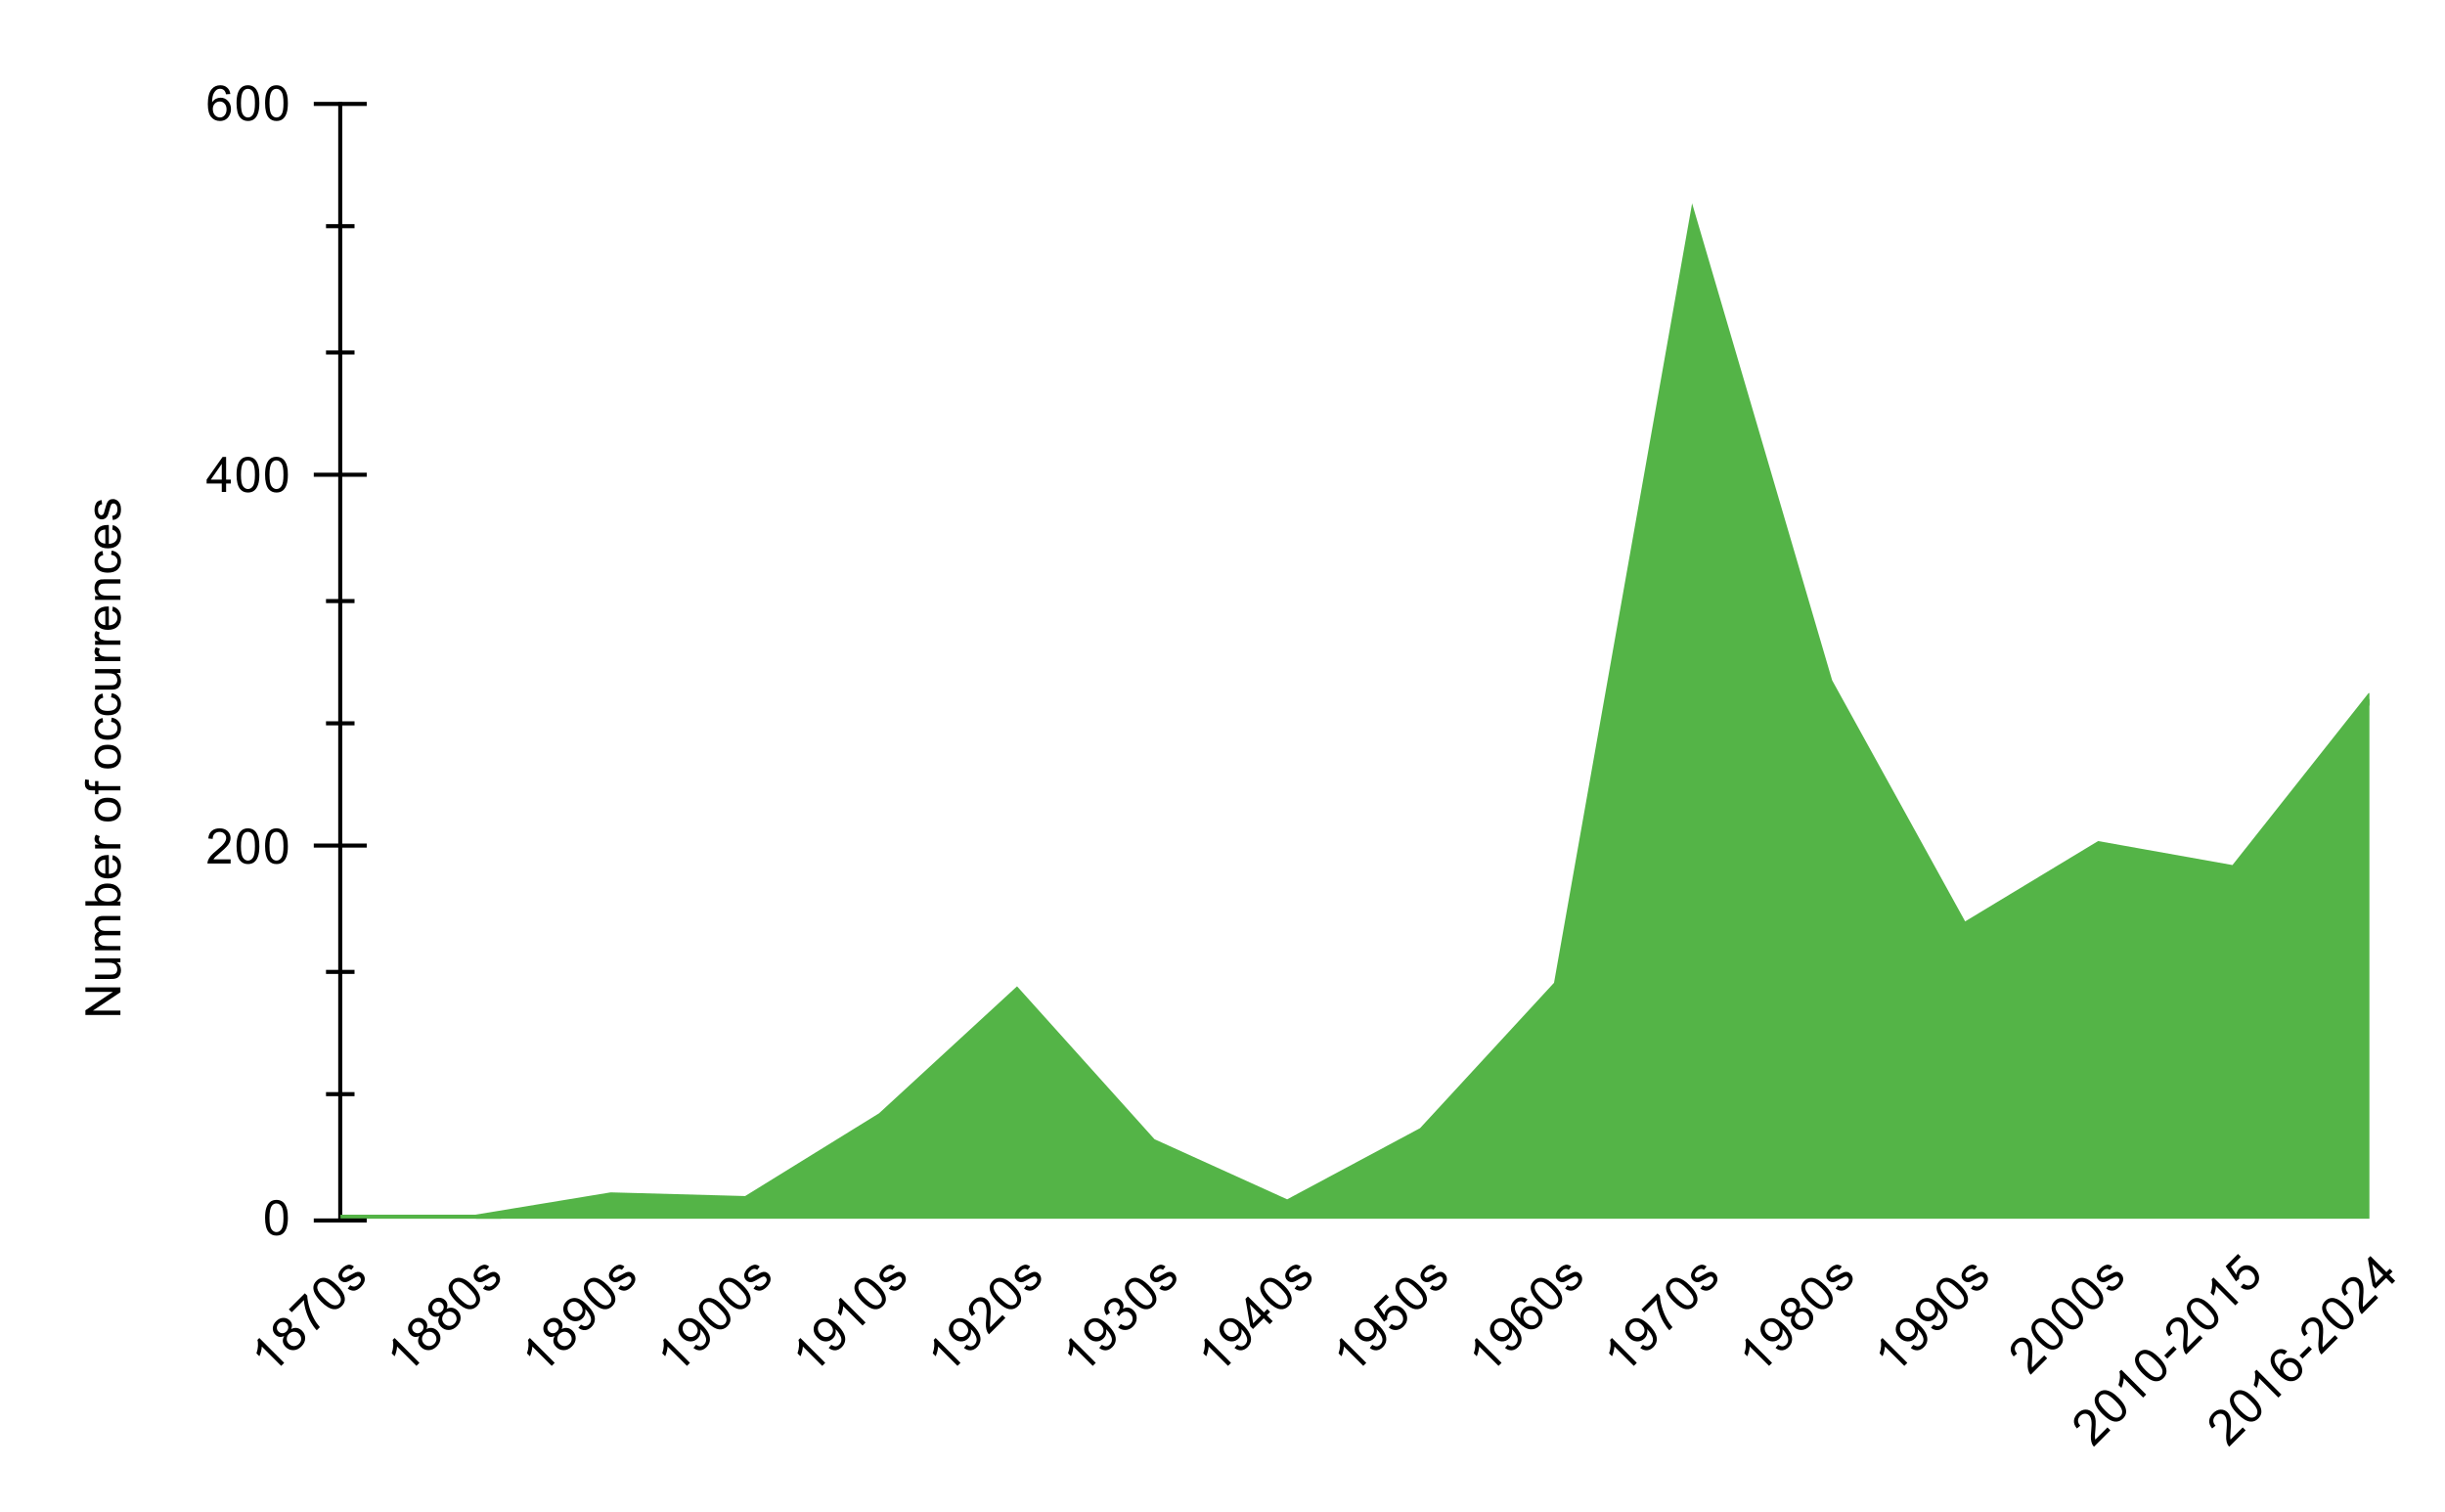 <svg version="1.1" viewBox="0.0 0.0 600.0 371.0" fill="none" stroke="none" stroke-linecap="square" stroke-miterlimit="10" width="100%" height="100%" xmlns:xlink="http://www.w3.org/1999/xlink" xmlns="http://www.w3.org/2000/svg"><path fill="#ffffff" fill-opacity="0.0" d="M0 0L600.0 0L600.0 371.0L0 371.0L0 0Z" fill-rule="nonzero"/><path stroke="#000000" stroke-width="1.0" stroke-linecap="butt" stroke-opacity="0.0" d="M83.5 268.5L581.5 268.5" fill-rule="nonzero"/><path stroke="#000000" stroke-width="1.0" stroke-linecap="butt" stroke-opacity="0.0" d="M83.5 238.5L581.5 238.5" fill-rule="nonzero"/><path stroke="#000000" stroke-width="1.0" stroke-linecap="butt" stroke-opacity="0.0" d="M83.5 177.5L581.5 177.5" fill-rule="nonzero"/><path stroke="#000000" stroke-width="1.0" stroke-linecap="butt" stroke-opacity="0.0" d="M83.5 147.5L581.5 147.5" fill-rule="nonzero"/><path stroke="#000000" stroke-width="1.0" stroke-linecap="butt" stroke-opacity="0.0" d="M83.5 86.5L581.5 86.5" fill-rule="nonzero"/><path stroke="#000000" stroke-width="1.0" stroke-linecap="butt" stroke-opacity="0.0" d="M83.5 55.5L581.5 55.5" fill-rule="nonzero"/><path stroke="#000000" stroke-width="1.0" stroke-linecap="butt" d="M83.5 299.5L83.5 25.5" fill-rule="nonzero"/><clipPath id="id_0"><path d="M83.55 25.55L581.45 25.55L581.45 299.074L83.55 299.074L83.55 25.55Z" clip-rule="nonzero"/></clipPath><path fill="#54b447" clip-path="url(#id_0)" d="M83.55 299.074L116.743 299.074L149.937 293.603L183.13 294.515L216.323 274.001L249.517 243.457L282.71 280.383L315.903 295.427L349.097 277.648L382.29 241.634L415.483 54.27L448.677 167.327L481.87 227.502L515.063 207.443L548.257 213.37L581.45 171.429L581.45 299.074L548.257 299.074L515.063 299.074L481.87 299.074L448.677 299.074L415.483 299.074L382.29 299.074L349.097 299.074L315.903 299.074L282.71 299.074L249.517 299.074L216.323 299.074L183.13 299.074L149.937 299.074L116.743 299.074L83.55 299.074Z" fill-rule="nonzero"/><path stroke="#54b447" stroke-width="2.0" stroke-linecap="butt" clip-path="url(#id_0)" d="M83.55 299.074L116.743 299.074L149.937 293.603L183.13 294.515L216.323 274.001L249.517 243.457L282.71 280.383L315.903 295.427L349.097 277.648L382.29 241.634L415.483 54.27L448.677 167.327L481.87 227.502L515.063 207.443L548.257 213.37L581.45 171.429" fill-rule="nonzero"/><path fill="#000000" fill-opacity="0.0" clip-path="url(#id_0)" d="M86.55 299.074C86.55 300.731 85.207 302.074 83.55 302.074C81.893 302.074 80.55 300.731 80.55 299.074C80.55 297.417 81.893 296.074 83.55 296.074C85.207 296.074 86.55 297.417 86.55 299.074Z" fill-rule="nonzero"/><path fill="#000000" fill-opacity="0.0" clip-path="url(#id_0)" d="M119.743 299.074C119.743 300.731 118.4 302.074 116.743 302.074C115.086 302.074 113.743 300.731 113.743 299.074C113.743 297.417 115.086 296.074 116.743 296.074C118.4 296.074 119.743 297.417 119.743 299.074Z" fill-rule="nonzero"/><path fill="#000000" fill-opacity="0.0" clip-path="url(#id_0)" d="M152.937 293.603C152.937 295.26 151.594 296.603 149.937 296.603C148.28 296.603 146.937 295.26 146.937 293.603C146.937 291.947 148.28 290.603 149.937 290.603C151.594 290.603 152.937 291.947 152.937 293.603Z" fill-rule="nonzero"/><path fill="#000000" fill-opacity="0.0" clip-path="url(#id_0)" d="M186.13 294.515C186.13 296.172 184.787 297.515 183.13 297.515C181.473 297.515 180.13 296.172 180.13 294.515C180.13 292.858 181.473 291.515 183.13 291.515C184.787 291.515 186.13 292.858 186.13 294.515Z" fill-rule="nonzero"/><path fill="#000000" fill-opacity="0.0" clip-path="url(#id_0)" d="M219.323 274.001C219.323 275.658 217.98 277.001 216.323 277.001C214.666 277.001 213.323 275.658 213.323 274.001C213.323 272.344 214.666 271.001 216.323 271.001C217.98 271.001 219.323 272.344 219.323 274.001Z" fill-rule="nonzero"/><path fill="#000000" fill-opacity="0.0" clip-path="url(#id_0)" d="M252.517 243.457C252.517 245.114 251.174 246.457 249.517 246.457C247.86 246.457 246.517 245.114 246.517 243.457C246.517 241.8 247.86 240.457 249.517 240.457C251.174 240.457 252.517 241.8 252.517 243.457Z" fill-rule="nonzero"/><path fill="#000000" fill-opacity="0.0" clip-path="url(#id_0)" d="M285.71 280.383C285.71 282.04 284.367 283.383 282.71 283.383C281.053 283.383 279.71 282.04 279.71 280.383C279.71 278.726 281.053 277.383 282.71 277.383C284.367 277.383 285.71 278.726 285.71 280.383Z" fill-rule="nonzero"/><path fill="#000000" fill-opacity="0.0" clip-path="url(#id_0)" d="M318.903 295.427C318.903 297.084 317.56 298.427 315.903 298.427C314.247 298.427 312.903 297.084 312.903 295.427C312.903 293.77 314.247 292.427 315.903 292.427C317.56 292.427 318.903 293.77 318.903 295.427Z" fill-rule="nonzero"/><path fill="#000000" fill-opacity="0.0" clip-path="url(#id_0)" d="M352.097 277.648C352.097 279.305 350.753 280.648 349.097 280.648C347.44 280.648 346.097 279.305 346.097 277.648C346.097 275.991 347.44 274.648 349.097 274.648C350.753 274.648 352.097 275.991 352.097 277.648Z" fill-rule="nonzero"/><path fill="#000000" fill-opacity="0.0" clip-path="url(#id_0)" d="M385.29 241.634C385.29 243.291 383.947 244.634 382.29 244.634C380.633 244.634 379.29 243.291 379.29 241.634C379.29 239.977 380.633 238.634 382.29 238.634C383.947 238.634 385.29 239.977 385.29 241.634Z" fill-rule="nonzero"/><path fill="#000000" fill-opacity="0.0" clip-path="url(#id_0)" d="M418.483 54.27C418.483 55.927 417.14 57.27 415.483 57.27C413.826 57.27 412.483 55.927 412.483 54.27C412.483 52.613 413.826 51.27 415.483 51.27C417.14 51.27 418.483 52.613 418.483 54.27Z" fill-rule="nonzero"/><path fill="#000000" fill-opacity="0.0" clip-path="url(#id_0)" d="M451.677 167.327C451.677 168.983 450.334 170.327 448.677 170.327C447.02 170.327 445.677 168.983 445.677 167.327C445.677 165.67 447.02 164.327 448.677 164.327C450.334 164.327 451.677 165.67 451.677 167.327Z" fill-rule="nonzero"/><path fill="#000000" fill-opacity="0.0" clip-path="url(#id_0)" d="M484.87 227.502C484.87 229.159 483.527 230.502 481.87 230.502C480.213 230.502 478.87 229.159 478.87 227.502C478.87 225.845 480.213 224.502 481.87 224.502C483.527 224.502 484.87 225.845 484.87 227.502Z" fill-rule="nonzero"/><path fill="#000000" fill-opacity="0.0" clip-path="url(#id_0)" d="M518.063 207.443C518.063 209.1 516.72 210.443 515.063 210.443C513.407 210.443 512.063 209.1 512.063 207.443C512.063 205.786 513.407 204.443 515.063 204.443C516.72 204.443 518.063 205.786 518.063 207.443Z" fill-rule="nonzero"/><path fill="#000000" fill-opacity="0.0" clip-path="url(#id_0)" d="M551.257 213.37C551.257 215.027 549.913 216.37 548.257 216.37C546.6 216.37 545.257 215.027 545.257 213.37C545.257 211.713 546.6 210.37 548.257 210.37C549.913 210.37 551.257 211.713 551.257 213.37Z" fill-rule="nonzero"/><path fill="#000000" fill-opacity="0.0" clip-path="url(#id_0)" d="M584.45 171.429C584.45 173.086 583.107 174.429 581.45 174.429C579.793 174.429 578.45 173.086 578.45 171.429C578.45 169.773 579.793 168.429 581.45 168.429C583.107 168.429 584.45 169.773 584.45 171.429Z" fill-rule="nonzero"/><path stroke="#000000" stroke-width="1.0" stroke-linecap="butt" d="M80.5 268.5L86.5 268.5" fill-rule="nonzero"/><path stroke="#000000" stroke-width="1.0" stroke-linecap="butt" d="M80.5 238.5L86.5 238.5" fill-rule="nonzero"/><path stroke="#000000" stroke-width="1.0" stroke-linecap="butt" d="M80.5 177.5L86.5 177.5" fill-rule="nonzero"/><path stroke="#000000" stroke-width="1.0" stroke-linecap="butt" d="M80.5 147.5L86.5 147.5" fill-rule="nonzero"/><path stroke="#000000" stroke-width="1.0" stroke-linecap="butt" d="M80.5 86.5L86.5 86.5" fill-rule="nonzero"/><path stroke="#000000" stroke-width="1.0" stroke-linecap="butt" d="M80.5 55.5L86.5 55.5" fill-rule="nonzero"/><path stroke="#000000" stroke-width="1.0" stroke-linecap="butt" d="M77.5 299.5L89.5 299.5" fill-rule="nonzero"/><path stroke="#000000" stroke-width="1.0" stroke-linecap="butt" d="M77.5 207.5L89.5 207.5" fill-rule="nonzero"/><path stroke="#000000" stroke-width="1.0" stroke-linecap="butt" d="M77.5 116.5L89.5 116.5" fill-rule="nonzero"/><path stroke="#000000" stroke-width="1.0" stroke-linecap="butt" d="M77.5 25.5L89.5 25.5" fill-rule="nonzero"/><path fill="#000000" d="M29.55 249.078L20.956 249.078L20.956 247.922L27.706 243.406L20.956 243.406L20.956 242.312L29.55 242.312L29.55 243.484L22.8 248.0L29.55 248.0L29.55 249.078ZM29.55 236.125L28.628 236.125Q29.691 236.859 29.691 238.109Q29.691 238.656 29.488 239.141Q29.269 239.609 28.956 239.844Q28.628 240.078 28.159 240.172Q27.863 240.234 27.175 240.234L23.331 240.234L23.331 239.172L26.784 239.172Q27.597 239.172 27.894 239.109Q28.3 239.016 28.55 238.703Q28.784 238.375 28.784 237.891Q28.784 237.422 28.55 237.016Q28.3 236.594 27.878 236.422Q27.456 236.234 26.659 236.234L23.331 236.234L23.331 235.188L29.55 235.188L29.55 236.125ZM29.55 233.203L23.331 233.203L23.331 232.266L24.206 232.266Q23.738 231.969 23.472 231.484Q23.191 231.0 23.191 230.375Q23.191 229.688 23.472 229.25Q23.753 228.797 24.269 228.625Q23.191 227.875 23.191 226.703Q23.191 225.766 23.706 225.281Q24.206 224.781 25.284 224.781L29.55 224.781L29.55 225.828L25.628 225.828Q25.003 225.828 24.722 225.938Q24.441 226.031 24.269 226.297Q24.097 226.562 24.097 226.938Q24.097 227.594 24.534 228.031Q24.972 228.453 25.941 228.453L29.55 228.453L29.55 229.516L25.503 229.516Q24.8 229.516 24.456 229.781Q24.097 230.031 24.097 230.609Q24.097 231.062 24.331 231.438Q24.566 231.812 25.019 231.984Q25.472 232.156 26.316 232.156L29.55 232.156L29.55 233.203ZM29.55 221.234L29.55 222.219L20.956 222.219L20.956 221.156L24.019 221.156Q23.191 220.484 23.191 219.453Q23.191 218.875 23.425 218.375Q23.644 217.859 24.066 217.531Q24.488 217.188 25.081 217.0Q25.675 216.812 26.347 216.812Q27.941 216.812 28.816 217.609Q29.691 218.406 29.691 219.5Q29.691 220.609 28.769 221.234L29.55 221.234ZM26.394 221.25Q27.503 221.25 28.003 220.938Q28.816 220.438 28.816 219.594Q28.816 218.906 28.222 218.406Q27.628 217.891 26.425 217.891Q25.206 217.891 24.628 218.375Q24.05 218.859 24.05 219.547Q24.05 220.234 24.659 220.75Q25.253 221.25 26.394 221.25ZM27.55 210.953L27.675 209.859Q28.628 210.109 29.159 210.812Q29.691 211.516 29.691 212.594Q29.691 213.953 28.847 214.766Q28.003 215.562 26.488 215.562Q24.925 215.562 24.066 214.75Q23.191 213.938 23.191 212.656Q23.191 211.406 24.034 210.625Q24.878 209.828 26.425 209.828Q26.519 209.828 26.706 209.828L26.706 214.469Q27.738 214.406 28.284 213.891Q28.816 213.375 28.816 212.594Q28.816 212.016 28.519 211.609Q28.206 211.188 27.55 210.953ZM25.847 214.406L25.847 210.938Q25.05 211.0 24.659 211.328Q24.05 211.844 24.05 212.641Q24.05 213.375 24.534 213.875Q25.019 214.359 25.847 214.406ZM29.55 208.219L23.331 208.219L23.331 207.266L24.269 207.266Q23.613 206.906 23.409 206.609Q23.191 206.297 23.191 205.922Q23.191 205.391 23.519 204.844L24.503 205.203Q24.269 205.594 24.269 205.969Q24.269 206.328 24.488 206.609Q24.691 206.875 25.066 206.984Q25.628 207.172 26.284 207.172L29.55 207.172L29.55 208.219ZM26.441 201.594Q24.706 201.594 23.878 200.641Q23.191 199.844 23.191 198.688Q23.191 197.406 24.034 196.594Q24.863 195.766 26.347 195.766Q27.55 195.766 28.238 196.125Q28.925 196.484 29.316 197.188Q29.691 197.875 29.691 198.688Q29.691 199.984 28.863 200.797Q28.019 201.594 26.441 201.594ZM26.441 200.516Q27.628 200.516 28.222 200.0Q28.816 199.469 28.816 198.688Q28.816 197.891 28.222 197.375Q27.628 196.859 26.409 196.859Q25.253 196.859 24.659 197.391Q24.066 197.906 24.066 198.688Q24.066 199.469 24.659 200.0Q25.238 200.516 26.441 200.516ZM29.55 193.953L24.144 193.953L24.144 194.891L23.331 194.891L23.331 193.953L22.659 193.953Q22.034 193.953 21.738 193.844Q21.316 193.688 21.066 193.312Q20.816 192.922 20.816 192.234Q20.816 191.781 20.925 191.25L21.831 191.406Q21.784 191.734 21.784 192.031Q21.784 192.516 21.988 192.719Q22.191 192.906 22.753 192.906L23.331 192.906L23.331 191.688L24.144 191.688L24.144 192.906L29.55 192.906L29.55 193.953ZM26.441 188.594Q24.706 188.594 23.878 187.641Q23.191 186.844 23.191 185.688Q23.191 184.406 24.034 183.594Q24.863 182.766 26.347 182.766Q27.55 182.766 28.238 183.125Q28.925 183.484 29.316 184.188Q29.691 184.875 29.691 185.688Q29.691 186.984 28.863 187.797Q28.019 188.594 26.441 188.594ZM26.441 187.516Q27.628 187.516 28.222 187.0Q28.816 186.469 28.816 185.688Q28.816 184.891 28.222 184.375Q27.628 183.859 26.409 183.859Q25.253 183.859 24.659 184.391Q24.066 184.906 24.066 185.688Q24.066 186.469 24.659 187.0Q25.238 187.516 26.441 187.516ZM27.269 177.141L27.409 176.109Q28.472 176.281 29.081 176.984Q29.691 177.688 29.691 178.703Q29.691 179.984 28.863 180.766Q28.019 181.531 26.456 181.531Q25.456 181.531 24.706 181.203Q23.941 180.859 23.566 180.188Q23.191 179.5 23.191 178.688Q23.191 177.688 23.706 177.047Q24.206 176.391 25.159 176.203L25.316 177.234Q24.691 177.375 24.378 177.75Q24.05 178.125 24.05 178.656Q24.05 179.453 24.628 179.953Q25.191 180.453 26.425 180.453Q27.691 180.453 28.253 179.969Q28.816 179.484 28.816 178.719Q28.816 178.094 28.441 177.688Q28.066 177.266 27.269 177.141ZM27.269 171.141L27.409 170.109Q28.472 170.281 29.081 170.984Q29.691 171.688 29.691 172.703Q29.691 173.984 28.863 174.766Q28.019 175.531 26.456 175.531Q25.456 175.531 24.706 175.203Q23.941 174.859 23.566 174.188Q23.191 173.5 23.191 172.688Q23.191 171.688 23.706 171.047Q24.206 170.391 25.159 170.203L25.316 171.234Q24.691 171.375 24.378 171.75Q24.05 172.125 24.05 172.656Q24.05 173.453 24.628 173.953Q25.191 174.453 26.425 174.453Q27.691 174.453 28.253 173.969Q28.816 173.484 28.816 172.719Q28.816 172.094 28.441 171.688Q28.066 171.266 27.269 171.141ZM29.55 165.125L28.628 165.125Q29.691 165.859 29.691 167.109Q29.691 167.656 29.488 168.141Q29.269 168.609 28.956 168.844Q28.628 169.078 28.159 169.172Q27.863 169.234 27.175 169.234L23.331 169.234L23.331 168.172L26.784 168.172Q27.597 168.172 27.894 168.109Q28.3 168.016 28.55 167.703Q28.784 167.375 28.784 166.891Q28.784 166.422 28.55 166.016Q28.3 165.594 27.878 165.422Q27.456 165.234 26.659 165.234L23.331 165.234L23.331 164.188L29.55 164.188L29.55 165.125ZM29.55 162.219L23.331 162.219L23.331 161.266L24.269 161.266Q23.613 160.906 23.409 160.609Q23.191 160.297 23.191 159.922Q23.191 159.391 23.519 158.844L24.503 159.203Q24.269 159.594 24.269 159.969Q24.269 160.328 24.488 160.609Q24.691 160.875 25.066 160.984Q25.628 161.172 26.284 161.172L29.55 161.172L29.55 162.219ZM29.55 158.219L23.331 158.219L23.331 157.266L24.269 157.266Q23.613 156.906 23.409 156.609Q23.191 156.297 23.191 155.922Q23.191 155.391 23.519 154.844L24.503 155.203Q24.269 155.594 24.269 155.969Q24.269 156.328 24.488 156.609Q24.691 156.875 25.066 156.984Q25.628 157.172 26.284 157.172L29.55 157.172L29.55 158.219ZM27.55 149.953L27.675 148.859Q28.628 149.109 29.159 149.812Q29.691 150.516 29.691 151.594Q29.691 152.953 28.847 153.766Q28.003 154.562 26.488 154.562Q24.925 154.562 24.066 153.75Q23.191 152.938 23.191 151.656Q23.191 150.406 24.034 149.625Q24.878 148.828 26.425 148.828Q26.519 148.828 26.706 148.828L26.706 153.469Q27.738 153.406 28.284 152.891Q28.816 152.375 28.816 151.594Q28.816 151.016 28.519 150.609Q28.206 150.188 27.55 149.953ZM25.847 153.406L25.847 149.938Q25.05 150.0 24.659 150.328Q24.05 150.844 24.05 151.641Q24.05 152.375 24.534 152.875Q25.019 153.359 25.847 153.406ZM29.55 147.203L23.331 147.203L23.331 146.266L24.206 146.266Q23.191 145.578 23.191 144.281Q23.191 143.719 23.394 143.25Q23.597 142.766 23.925 142.531Q24.253 142.297 24.691 142.203Q24.988 142.156 25.722 142.156L29.55 142.156L29.55 143.203L25.769 143.203Q25.113 143.203 24.8 143.328Q24.488 143.453 24.3 143.766Q24.097 144.078 24.097 144.5Q24.097 145.172 24.534 145.672Q24.956 146.156 26.144 146.156L29.55 146.156L29.55 147.203ZM27.269 136.141L27.409 135.109Q28.472 135.281 29.081 135.984Q29.691 136.688 29.691 137.703Q29.691 138.984 28.863 139.766Q28.019 140.531 26.456 140.531Q25.456 140.531 24.706 140.203Q23.941 139.859 23.566 139.188Q23.191 138.5 23.191 137.688Q23.191 136.688 23.706 136.047Q24.206 135.391 25.159 135.203L25.316 136.234Q24.691 136.375 24.378 136.75Q24.05 137.125 24.05 137.656Q24.05 138.453 24.628 138.953Q25.191 139.453 26.425 139.453Q27.691 139.453 28.253 138.969Q28.816 138.484 28.816 137.719Q28.816 137.094 28.441 136.688Q28.066 136.266 27.269 136.141ZM27.55 129.953L27.675 128.859Q28.628 129.109 29.159 129.812Q29.691 130.516 29.691 131.594Q29.691 132.953 28.847 133.766Q28.003 134.562 26.488 134.562Q24.925 134.562 24.066 133.75Q23.191 132.938 23.191 131.656Q23.191 130.406 24.034 129.625Q24.878 128.828 26.425 128.828Q26.519 128.828 26.706 128.828L26.706 133.469Q27.738 133.406 28.284 132.891Q28.816 132.375 28.816 131.594Q28.816 131.016 28.519 130.609Q28.206 130.188 27.55 129.953ZM25.847 133.406L25.847 129.938Q25.05 130.0 24.659 130.328Q24.05 130.844 24.05 131.641Q24.05 132.375 24.534 132.875Q25.019 133.359 25.847 133.406ZM27.691 127.625L27.534 126.594Q28.159 126.5 28.488 126.109Q28.816 125.703 28.816 124.969Q28.816 124.25 28.534 123.906Q28.238 123.547 27.831 123.547Q27.472 123.547 27.269 123.859Q27.128 124.078 26.909 124.938Q26.613 126.094 26.409 126.547Q26.191 126.984 25.816 127.219Q25.441 127.453 24.972 127.453Q24.566 127.453 24.206 127.266Q23.847 127.078 23.613 126.75Q23.441 126.5 23.316 126.078Q23.191 125.656 23.191 125.156Q23.191 124.438 23.409 123.891Q23.613 123.328 23.972 123.062Q24.331 122.797 24.925 122.703L25.066 123.734Q24.597 123.797 24.331 124.141Q24.05 124.469 24.05 125.094Q24.05 125.812 24.3 126.125Q24.534 126.438 24.863 126.438Q25.066 126.438 25.222 126.312Q25.394 126.172 25.503 125.906Q25.566 125.75 25.769 124.969Q26.081 123.844 26.269 123.406Q26.456 122.969 26.816 122.719Q27.175 122.469 27.722 122.469Q28.253 122.469 28.722 122.781Q29.175 123.078 29.441 123.656Q29.691 124.234 29.691 124.969Q29.691 126.188 29.191 126.828Q28.675 127.453 27.691 127.625Z" fill-rule="nonzero"/><path fill="#000000" d="M65.05 298.839Q65.05 297.308 65.362 296.386Q65.675 295.449 66.284 294.949Q66.909 294.449 67.847 294.449Q68.534 294.449 69.05 294.73Q69.581 295.011 69.925 295.543Q70.269 296.058 70.456 296.808Q70.644 297.558 70.644 298.839Q70.644 300.355 70.331 301.277Q70.034 302.199 69.409 302.714Q68.8 303.214 67.847 303.214Q66.612 303.214 65.894 302.324Q65.05 301.261 65.05 298.839ZM66.128 298.839Q66.128 300.949 66.628 301.652Q67.128 302.355 67.847 302.355Q68.581 302.355 69.066 301.652Q69.566 300.949 69.566 298.839Q69.566 296.714 69.066 296.027Q68.581 295.324 67.831 295.324Q67.112 295.324 66.675 295.933Q66.128 296.714 66.128 298.839Z" fill-rule="nonzero"/><path fill="#000000" d="M56.597 210.884L56.597 211.899L50.909 211.899Q50.909 211.524 51.034 211.165Q51.253 210.587 51.722 210.024Q52.206 209.462 53.112 208.727Q54.519 207.571 55.003 206.899Q55.503 206.227 55.503 205.634Q55.503 205.009 55.05 204.587Q54.597 204.149 53.878 204.149Q53.112 204.149 52.659 204.602Q52.206 205.055 52.191 205.868L51.112 205.759Q51.222 204.54 51.941 203.915Q52.675 203.274 53.909 203.274Q55.144 203.274 55.862 203.962Q56.581 204.649 56.581 205.665Q56.581 206.18 56.362 206.68Q56.159 207.165 55.659 207.727Q55.175 208.274 54.05 209.227Q53.097 210.024 52.816 210.321Q52.55 210.602 52.378 210.884L56.597 210.884ZM58.05 207.665Q58.05 206.134 58.362 205.212Q58.675 204.274 59.284 203.774Q59.909 203.274 60.847 203.274Q61.534 203.274 62.05 203.555Q62.581 203.837 62.925 204.368Q63.269 204.884 63.456 205.634Q63.644 206.384 63.644 207.665Q63.644 209.18 63.331 210.102Q63.034 211.024 62.409 211.54Q61.8 212.04 60.847 212.04Q59.612 212.04 58.894 211.149Q58.05 210.087 58.05 207.665ZM59.128 207.665Q59.128 209.774 59.628 210.477Q60.128 211.18 60.847 211.18Q61.581 211.18 62.066 210.477Q62.566 209.774 62.566 207.665Q62.566 205.54 62.066 204.852Q61.581 204.149 60.831 204.149Q60.112 204.149 59.675 204.759Q59.128 205.54 59.128 207.665ZM65.05 207.665Q65.05 206.134 65.362 205.212Q65.675 204.274 66.284 203.774Q66.909 203.274 67.847 203.274Q68.534 203.274 69.05 203.555Q69.581 203.837 69.925 204.368Q70.269 204.884 70.456 205.634Q70.644 206.384 70.644 207.665Q70.644 209.18 70.331 210.102Q70.034 211.024 69.409 211.54Q68.8 212.04 67.847 212.04Q66.612 212.04 65.894 211.149Q65.05 210.087 65.05 207.665ZM66.128 207.665Q66.128 209.774 66.628 210.477Q67.128 211.18 67.847 211.18Q68.581 211.18 69.066 210.477Q69.566 209.774 69.566 207.665Q69.566 205.54 69.066 204.852Q68.581 204.149 67.831 204.149Q67.112 204.149 66.675 204.759Q66.128 205.54 66.128 207.665Z" fill-rule="nonzero"/><path fill="#000000" d="M54.425 120.725L54.425 118.662L50.706 118.662L50.706 117.693L54.628 112.131L55.487 112.131L55.487 117.693L56.644 117.693L56.644 118.662L55.487 118.662L55.487 120.725L54.425 120.725ZM54.425 117.693L54.425 113.834L51.737 117.693L54.425 117.693ZM58.05 116.49Q58.05 114.959 58.362 114.037Q58.675 113.1 59.284 112.6Q59.909 112.1 60.847 112.1Q61.534 112.1 62.05 112.381Q62.581 112.662 62.925 113.193Q63.269 113.709 63.456 114.459Q63.644 115.209 63.644 116.49Q63.644 118.006 63.331 118.928Q63.034 119.85 62.409 120.365Q61.8 120.865 60.847 120.865Q59.612 120.865 58.894 119.975Q58.05 118.912 58.05 116.49ZM59.128 116.49Q59.128 118.6 59.628 119.303Q60.128 120.006 60.847 120.006Q61.581 120.006 62.066 119.303Q62.566 118.6 62.566 116.49Q62.566 114.365 62.066 113.678Q61.581 112.975 60.831 112.975Q60.112 112.975 59.675 113.584Q59.128 114.365 59.128 116.49ZM65.05 116.49Q65.05 114.959 65.362 114.037Q65.675 113.1 66.284 112.6Q66.909 112.1 67.847 112.1Q68.534 112.1 69.05 112.381Q69.581 112.662 69.925 113.193Q70.269 113.709 70.456 114.459Q70.644 115.209 70.644 116.49Q70.644 118.006 70.331 118.928Q70.034 119.85 69.409 120.365Q68.8 120.865 67.847 120.865Q66.612 120.865 65.894 119.975Q65.05 118.912 65.05 116.49ZM66.128 116.49Q66.128 118.6 66.628 119.303Q67.128 120.006 67.847 120.006Q68.581 120.006 69.066 119.303Q69.566 118.6 69.566 116.49Q69.566 114.365 69.066 113.678Q68.581 112.975 67.831 112.975Q67.112 112.975 66.675 113.584Q66.128 114.365 66.128 116.49Z" fill-rule="nonzero"/><path fill="#000000" d="M56.519 23.066L55.472 23.144Q55.331 22.519 55.081 22.238Q54.644 21.784 54.019 21.784Q53.519 21.784 53.128 22.066Q52.644 22.441 52.347 23.144Q52.066 23.831 52.05 25.113Q52.425 24.534 52.972 24.253Q53.534 23.972 54.144 23.972Q55.191 23.972 55.925 24.753Q56.675 25.534 56.675 26.753Q56.675 27.566 56.316 28.269Q55.972 28.956 55.362 29.331Q54.753 29.691 53.987 29.691Q52.659 29.691 51.831 28.722Q51.003 27.753 51.003 25.534Q51.003 23.034 51.925 21.909Q52.722 20.925 54.081 20.925Q55.097 20.925 55.737 21.503Q56.394 22.066 56.519 23.066ZM52.222 26.769Q52.222 27.316 52.441 27.816Q52.675 28.3 53.081 28.566Q53.503 28.831 53.972 28.831Q54.628 28.831 55.112 28.3Q55.597 27.753 55.597 26.831Q55.597 25.941 55.112 25.425Q54.644 24.909 53.925 24.909Q53.206 24.909 52.706 25.425Q52.222 25.941 52.222 26.769ZM58.05 25.316Q58.05 23.784 58.362 22.863Q58.675 21.925 59.284 21.425Q59.909 20.925 60.847 20.925Q61.534 20.925 62.05 21.206Q62.581 21.488 62.925 22.019Q63.269 22.534 63.456 23.284Q63.644 24.034 63.644 25.316Q63.644 26.831 63.331 27.753Q63.034 28.675 62.409 29.191Q61.8 29.691 60.847 29.691Q59.612 29.691 58.894 28.8Q58.05 27.738 58.05 25.316ZM59.128 25.316Q59.128 27.425 59.628 28.128Q60.128 28.831 60.847 28.831Q61.581 28.831 62.066 28.128Q62.566 27.425 62.566 25.316Q62.566 23.191 62.066 22.503Q61.581 21.8 60.831 21.8Q60.112 21.8 59.675 22.409Q59.128 23.191 59.128 25.316ZM65.05 25.316Q65.05 23.784 65.362 22.863Q65.675 21.925 66.284 21.425Q66.909 20.925 67.847 20.925Q68.534 20.925 69.05 21.206Q69.581 21.488 69.925 22.019Q70.269 22.534 70.456 23.284Q70.644 24.034 70.644 25.316Q70.644 26.831 70.331 27.753Q70.034 28.675 69.409 29.191Q68.8 29.691 67.847 29.691Q66.612 29.691 65.894 28.8Q65.05 27.738 65.05 25.316ZM66.128 25.316Q66.128 27.425 66.628 28.128Q67.128 28.831 67.847 28.831Q68.581 28.831 69.066 28.128Q69.566 27.425 69.566 25.316Q69.566 23.191 69.066 22.503Q68.581 21.8 67.831 21.8Q67.112 21.8 66.675 22.409Q66.128 23.191 66.128 25.316Z" fill-rule="nonzero"/><path fill="#000000" d="M69.739 334.441L68.999 335.181L64.248 330.43Q64.226 330.961 64.049 331.668Q63.873 332.353 63.652 332.817L62.933 332.099Q63.254 331.182 63.309 330.309Q63.364 329.414 63.165 328.817L63.641 328.342L69.739 334.441ZM69.739 327.856Q69.099 328.143 68.557 328.066Q68.016 327.966 67.585 327.536Q66.922 326.873 66.944 325.945Q66.977 325.005 67.762 324.221Q68.557 323.425 69.507 323.403Q70.457 323.381 71.12 324.044Q71.54 324.464 71.629 324.994Q71.717 325.525 71.441 326.154Q72.181 325.768 72.877 325.889Q73.573 326.011 74.137 326.574Q74.91 327.348 74.888 328.43Q74.877 329.502 73.971 330.408Q73.076 331.303 71.993 331.325Q70.91 331.347 70.115 330.552Q69.518 329.955 69.419 329.259Q69.331 328.552 69.739 327.856ZM68.314 326.74Q68.745 327.171 69.297 327.171Q69.861 327.16 70.303 326.718Q70.734 326.287 70.745 325.746Q70.745 325.193 70.347 324.796Q69.938 324.387 69.375 324.398Q68.8 324.398 68.38 324.818Q67.949 325.248 67.938 325.812Q67.938 326.364 68.314 326.74ZM70.888 329.778Q71.209 330.099 71.651 330.253Q72.104 330.397 72.568 330.265Q73.032 330.132 73.374 329.789Q73.905 329.259 73.905 328.574Q73.916 327.878 73.385 327.348Q72.844 326.806 72.137 326.806Q71.43 326.806 70.888 327.348Q70.358 327.878 70.369 328.574Q70.369 329.259 70.888 329.778ZM71.595 322.022L70.877 321.304L74.811 317.371L75.396 317.956Q75.44 319.15 75.893 320.752Q76.346 322.332 77.12 323.724Q77.65 324.718 78.501 325.679L77.727 326.453Q77.02 325.724 76.269 324.442Q75.529 323.149 75.087 321.713Q74.656 320.266 74.579 319.039L71.595 322.022ZM78.788 319.404Q77.705 318.321 77.274 317.448Q76.832 316.564 76.91 315.78Q76.998 314.984 77.661 314.321Q78.147 313.835 78.711 313.67Q79.285 313.493 79.904 313.625Q80.512 313.747 81.175 314.145Q81.837 314.542 82.743 315.448Q83.815 316.52 84.246 317.393Q84.688 318.255 84.611 319.061Q84.533 319.846 83.859 320.52Q82.987 321.393 81.849 321.271Q80.501 321.116 78.788 319.404ZM79.55 318.641Q81.042 320.133 81.893 320.277Q82.743 320.42 83.252 319.912Q83.771 319.393 83.616 318.553Q83.473 317.702 81.981 316.211Q80.478 314.708 79.639 314.576Q78.799 314.421 78.269 314.951Q77.761 315.459 77.882 316.2Q78.048 317.139 79.55 318.641ZM85.329 316.222L85.948 315.382Q86.456 315.758 86.964 315.714Q87.483 315.658 88.003 315.139Q88.511 314.631 88.555 314.189Q88.599 313.725 88.312 313.438Q88.058 313.183 87.693 313.261Q87.439 313.316 86.677 313.769Q85.649 314.377 85.185 314.553Q84.721 314.708 84.29 314.609Q83.859 314.509 83.528 314.178Q83.241 313.891 83.119 313.504Q82.998 313.117 83.064 312.719Q83.119 312.421 83.329 312.034Q83.539 311.648 83.892 311.294Q84.401 310.786 84.942 310.554Q85.483 310.3 85.925 310.366Q86.367 310.432 86.854 310.786L86.224 311.615Q85.848 311.327 85.417 311.383Q84.986 311.416 84.544 311.858Q84.036 312.366 83.992 312.764Q83.937 313.15 84.169 313.382Q84.312 313.526 84.511 313.548Q84.732 313.57 84.997 313.46Q85.152 313.393 85.848 312.985Q86.865 312.41 87.306 312.233Q87.748 312.057 88.179 312.134Q88.61 312.211 88.997 312.598Q89.373 312.974 89.483 313.526Q89.594 314.056 89.373 314.653Q89.141 315.238 88.621 315.758Q87.759 316.62 86.953 316.719Q86.146 316.796 85.329 316.222Z" fill-rule="nonzero"/><path fill="#000000" d="M102.933 334.441L102.192 335.181L97.442 330.43Q97.419 330.961 97.243 331.668Q97.066 332.353 96.845 332.817L96.127 332.099Q96.447 331.182 96.502 330.309Q96.558 329.414 96.359 328.817L96.834 328.342L102.933 334.441ZM102.933 327.856Q102.292 328.143 101.75 328.066Q101.209 327.966 100.778 327.536Q100.115 326.873 100.137 325.945Q100.171 325.005 100.955 324.221Q101.75 323.425 102.701 323.403Q103.651 323.381 104.314 324.044Q104.734 324.464 104.822 324.994Q104.91 325.525 104.634 326.154Q105.374 325.768 106.07 325.889Q106.766 326.011 107.33 326.574Q108.103 327.348 108.081 328.43Q108.07 329.502 107.164 330.408Q106.269 331.303 105.187 331.325Q104.104 331.347 103.308 330.552Q102.712 329.955 102.612 329.259Q102.524 328.552 102.933 327.856ZM101.507 326.74Q101.938 327.171 102.491 327.171Q103.054 327.16 103.496 326.718Q103.927 326.287 103.938 325.746Q103.938 325.193 103.54 324.796Q103.132 324.387 102.568 324.398Q101.994 324.398 101.574 324.818Q101.143 325.248 101.132 325.812Q101.132 326.364 101.507 326.74ZM104.082 329.778Q104.402 330.099 104.844 330.253Q105.297 330.397 105.761 330.265Q106.225 330.132 106.568 329.789Q107.098 329.259 107.098 328.574Q107.109 327.878 106.579 327.348Q106.037 326.806 105.33 326.806Q104.623 326.806 104.082 327.348Q103.551 327.878 103.562 328.574Q103.562 329.259 104.082 329.778ZM107.882 322.906Q107.242 323.193 106.7 323.116Q106.159 323.017 105.728 322.586Q105.065 321.923 105.087 320.995Q105.12 320.056 105.905 319.271Q106.7 318.476 107.65 318.454Q108.601 318.432 109.263 319.094Q109.683 319.514 109.772 320.045Q109.86 320.575 109.584 321.205Q110.324 320.818 111.02 320.94Q111.716 321.061 112.28 321.625Q113.053 322.398 113.031 323.481Q113.02 324.552 112.114 325.458Q111.219 326.353 110.136 326.375Q109.054 326.398 108.258 325.602Q107.661 325.005 107.562 324.309Q107.474 323.602 107.882 322.906ZM106.457 321.79Q106.888 322.221 107.44 322.221Q108.004 322.21 108.446 321.768Q108.877 321.337 108.888 320.796Q108.888 320.243 108.49 319.846Q108.081 319.437 107.518 319.448Q106.943 319.448 106.523 319.868Q106.093 320.299 106.081 320.862Q106.081 321.415 106.457 321.79ZM109.031 324.829Q109.352 325.149 109.794 325.304Q110.247 325.447 110.711 325.315Q111.175 325.182 111.517 324.84Q112.048 324.309 112.048 323.624Q112.059 322.928 111.528 322.398Q110.987 321.857 110.28 321.857Q109.573 321.857 109.031 322.398Q108.501 322.928 108.512 323.624Q108.512 324.309 109.031 324.829ZM111.981 319.404Q110.899 318.321 110.468 317.448Q110.026 316.564 110.103 315.78Q110.192 314.984 110.854 314.321Q111.341 313.835 111.904 313.67Q112.479 313.493 113.097 313.625Q113.705 313.747 114.368 314.145Q115.031 314.542 115.937 315.448Q117.008 316.52 117.439 317.393Q117.881 318.255 117.804 319.061Q117.727 319.846 117.053 320.52Q116.18 321.393 115.042 321.271Q113.694 321.116 111.981 319.404ZM112.744 318.641Q114.235 320.133 115.086 320.277Q115.937 320.42 116.445 319.912Q116.964 319.393 116.81 318.553Q116.666 317.702 115.174 316.211Q113.672 314.708 112.832 314.576Q111.992 314.421 111.462 314.951Q110.954 315.459 111.075 316.2Q111.241 317.139 112.744 318.641ZM118.522 316.222L119.141 315.382Q119.649 315.758 120.157 315.714Q120.677 315.658 121.196 315.139Q121.704 314.631 121.748 314.189Q121.793 313.725 121.505 313.438Q121.251 313.183 120.887 313.261Q120.632 313.316 119.87 313.769Q118.843 314.377 118.379 314.553Q117.914 314.708 117.484 314.609Q117.053 314.509 116.721 314.178Q116.434 313.891 116.312 313.504Q116.191 313.117 116.257 312.719Q116.312 312.421 116.522 312.034Q116.732 311.648 117.086 311.294Q117.594 310.786 118.135 310.554Q118.677 310.3 119.119 310.366Q119.561 310.432 120.047 310.786L119.417 311.615Q119.041 311.327 118.611 311.383Q118.18 311.416 117.738 311.858Q117.229 312.366 117.185 312.764Q117.13 313.15 117.362 313.382Q117.506 313.526 117.705 313.548Q117.926 313.57 118.191 313.46Q118.345 313.393 119.041 312.985Q120.058 312.41 120.5 312.233Q120.942 312.057 121.373 312.134Q121.804 312.211 122.19 312.598Q122.566 312.974 122.676 313.526Q122.787 314.056 122.566 314.653Q122.334 315.238 121.815 315.758Q120.953 316.62 120.146 316.719Q119.34 316.796 118.522 316.222Z" fill-rule="nonzero"/><path fill="#000000" d="M136.126 334.441L135.386 335.181L130.635 330.43Q130.613 330.961 130.436 331.668Q130.259 332.353 130.038 332.817L129.32 332.099Q129.64 331.182 129.696 330.309Q129.751 329.414 129.552 328.817L130.027 328.342L136.126 334.441ZM136.126 327.856Q135.485 328.143 134.944 328.066Q134.402 327.966 133.972 327.536Q133.309 326.873 133.331 325.945Q133.364 325.005 134.148 324.221Q134.944 323.425 135.894 323.403Q136.844 323.381 137.507 324.044Q137.927 324.464 138.015 324.994Q138.104 325.525 137.827 326.154Q138.568 325.768 139.264 325.889Q139.96 326.011 140.523 326.574Q141.297 327.348 141.275 328.43Q141.264 329.502 140.358 330.408Q139.463 331.303 138.38 331.325Q137.297 331.347 136.502 330.552Q135.905 329.955 135.806 329.259Q135.717 328.552 136.126 327.856ZM134.701 326.74Q135.132 327.171 135.684 327.171Q136.248 327.16 136.689 326.718Q137.12 326.287 137.131 325.746Q137.131 325.193 136.734 324.796Q136.325 324.387 135.761 324.398Q135.187 324.398 134.767 324.818Q134.336 325.248 134.325 325.812Q134.325 326.364 134.701 326.74ZM137.275 329.778Q137.595 330.099 138.037 330.253Q138.49 330.397 138.954 330.265Q139.418 330.132 139.761 329.789Q140.291 329.259 140.291 328.574Q140.302 327.878 139.772 327.348Q139.231 326.806 138.524 326.806Q137.816 326.806 137.275 327.348Q136.745 327.878 136.756 328.574Q136.756 329.259 137.275 329.778ZM141.926 325.834L142.578 325.05Q143.175 325.469 143.661 325.447Q144.147 325.403 144.545 325.005Q144.887 324.663 144.987 324.254Q145.086 323.823 144.998 323.403Q144.899 322.972 144.567 322.42Q144.225 321.857 143.761 321.393Q143.705 321.337 143.606 321.238Q143.738 321.812 143.584 322.431Q143.418 323.039 142.965 323.492Q142.203 324.254 141.142 324.232Q140.07 324.199 139.175 323.304Q138.247 322.376 138.225 321.271Q138.214 320.155 139.032 319.338Q139.617 318.752 140.424 318.586Q141.241 318.409 142.092 318.752Q142.932 319.083 144.048 320.199Q145.208 321.359 145.65 322.31Q146.092 323.238 145.948 324.11Q145.804 324.961 145.142 325.624Q144.423 326.342 143.584 326.409Q142.733 326.464 141.926 325.834ZM142.291 320.1Q141.65 319.459 140.932 319.426Q140.225 319.382 139.739 319.868Q139.242 320.365 139.275 321.149Q139.308 321.912 139.96 322.564Q140.534 323.138 141.252 323.149Q141.971 323.16 142.479 322.652Q142.998 322.133 142.965 321.437Q142.932 320.741 142.291 320.1ZM145.175 319.404Q144.092 318.321 143.661 317.448Q143.219 316.564 143.297 315.78Q143.385 314.984 144.048 314.321Q144.534 313.835 145.097 313.67Q145.672 313.493 146.291 313.625Q146.898 313.747 147.561 314.145Q148.224 314.542 149.13 315.448Q150.202 316.52 150.633 317.393Q151.075 318.255 150.997 319.061Q150.92 319.846 150.246 320.52Q149.373 321.393 148.235 321.271Q146.887 321.116 145.175 319.404ZM145.937 318.641Q147.429 320.133 148.279 320.277Q149.13 320.42 149.638 319.912Q150.158 319.393 150.003 318.553Q149.859 317.702 148.368 316.211Q146.865 314.708 146.025 314.576Q145.186 314.421 144.655 314.951Q144.147 315.459 144.269 316.2Q144.434 317.139 145.937 318.641ZM151.715 316.222L152.334 315.382Q152.842 315.758 153.351 315.714Q153.87 315.658 154.389 315.139Q154.897 314.631 154.942 314.189Q154.986 313.725 154.699 313.438Q154.444 313.183 154.08 313.261Q153.826 313.316 153.063 313.769Q152.036 314.377 151.572 314.553Q151.108 314.708 150.677 314.609Q150.246 314.509 149.915 314.178Q149.627 313.891 149.506 313.504Q149.384 313.117 149.451 312.719Q149.506 312.421 149.716 312.034Q149.926 311.648 150.279 311.294Q150.787 310.786 151.329 310.554Q151.87 310.3 152.312 310.366Q152.754 310.432 153.24 310.786L152.61 311.615Q152.235 311.327 151.804 311.383Q151.373 311.416 150.931 311.858Q150.423 312.366 150.379 312.764Q150.323 313.15 150.555 313.382Q150.699 313.526 150.898 313.548Q151.119 313.57 151.384 313.46Q151.539 313.393 152.235 312.985Q153.251 312.41 153.693 312.233Q154.135 312.057 154.566 312.134Q154.997 312.211 155.384 312.598Q155.759 312.974 155.87 313.526Q155.98 314.056 155.759 314.653Q155.527 315.238 155.008 315.758Q154.146 316.62 153.34 316.719Q152.533 316.796 151.715 316.222Z" fill-rule="nonzero"/><path fill="#000000" d="M169.319 334.441L168.579 335.181L163.828 330.43Q163.806 330.961 163.629 331.668Q163.453 332.353 163.232 332.817L162.513 332.099Q162.834 331.182 162.889 330.309Q162.944 329.414 162.745 328.817L163.221 328.342L169.319 334.441ZM170.17 330.784L170.822 329.999Q171.419 330.419 171.905 330.397Q172.391 330.353 172.789 329.955Q173.131 329.613 173.231 329.204Q173.33 328.773 173.242 328.353Q173.142 327.922 172.811 327.37Q172.468 326.806 172.004 326.342Q171.949 326.287 171.849 326.188Q171.982 326.762 171.827 327.381Q171.662 327.989 171.209 328.442Q170.446 329.204 169.386 329.182Q168.314 329.149 167.419 328.254Q166.491 327.326 166.469 326.221Q166.458 325.105 167.275 324.287Q167.861 323.702 168.667 323.536Q169.485 323.359 170.336 323.702Q171.175 324.033 172.291 325.149Q173.451 326.309 173.893 327.259Q174.335 328.187 174.192 329.06Q174.048 329.911 173.385 330.574Q172.667 331.292 171.827 331.358Q170.977 331.414 170.17 330.784ZM170.535 325.05Q169.894 324.409 169.176 324.376Q168.469 324.331 167.982 324.818Q167.485 325.315 167.518 326.099Q167.552 326.862 168.203 327.513Q168.778 328.088 169.496 328.099Q170.214 328.11 170.722 327.602Q171.242 327.083 171.209 326.386Q171.175 325.69 170.535 325.05ZM173.418 324.354Q172.336 323.271 171.905 322.398Q171.463 321.514 171.54 320.73Q171.628 319.934 172.291 319.271Q172.778 318.785 173.341 318.619Q173.916 318.443 174.534 318.575Q175.142 318.697 175.805 319.094Q176.468 319.492 177.374 320.398Q178.445 321.47 178.876 322.343Q179.318 323.204 179.241 324.011Q179.164 324.796 178.49 325.469Q177.617 326.342 176.479 326.221Q175.131 326.066 173.418 324.354ZM174.181 323.591Q175.672 325.083 176.523 325.226Q177.374 325.37 177.882 324.862Q178.401 324.342 178.247 323.503Q178.103 322.652 176.611 321.161Q175.109 319.658 174.269 319.525Q173.429 319.371 172.899 319.901Q172.391 320.409 172.512 321.149Q172.678 322.089 174.181 323.591ZM178.368 319.404Q177.285 318.321 176.854 317.448Q176.412 316.564 176.49 315.78Q176.578 314.984 177.241 314.321Q177.727 313.835 178.291 313.67Q178.865 313.493 179.484 313.625Q180.092 313.747 180.755 314.145Q181.417 314.542 182.323 315.448Q183.395 316.52 183.826 317.393Q184.268 318.255 184.191 319.061Q184.113 319.846 183.439 320.52Q182.567 321.393 181.429 321.271Q180.081 321.116 178.368 319.404ZM179.13 318.641Q180.622 320.133 181.473 320.277Q182.323 320.42 182.832 319.912Q183.351 319.393 183.196 318.553Q183.053 317.702 181.561 316.211Q180.059 314.708 179.219 314.576Q178.379 314.421 177.849 314.951Q177.341 315.459 177.462 316.2Q177.628 317.139 179.13 318.641ZM184.909 316.222L185.528 315.382Q186.036 315.758 186.544 315.714Q187.063 315.658 187.583 315.139Q188.091 314.631 188.135 314.189Q188.179 313.725 187.892 313.438Q187.638 313.183 187.273 313.261Q187.019 313.316 186.257 313.769Q185.229 314.377 184.765 314.553Q184.301 314.708 183.87 314.609Q183.439 314.509 183.108 314.178Q182.821 313.891 182.699 313.504Q182.578 313.117 182.644 312.719Q182.699 312.421 182.909 312.034Q183.119 311.648 183.472 311.294Q183.981 310.786 184.522 310.554Q185.063 310.3 185.505 310.366Q185.947 310.432 186.434 310.786L185.804 311.615Q185.428 311.327 184.997 311.383Q184.566 311.416 184.124 311.858Q183.616 312.366 183.572 312.764Q183.517 313.15 183.749 313.382Q183.892 313.526 184.091 313.548Q184.312 313.57 184.577 313.46Q184.732 313.393 185.428 312.985Q186.445 312.41 186.886 312.233Q187.328 312.057 187.759 312.134Q188.19 312.211 188.577 312.598Q188.953 312.974 189.063 313.526Q189.174 314.056 188.953 314.653Q188.721 315.238 188.201 315.758Q187.339 316.62 186.533 316.719Q185.726 316.796 184.909 316.222Z" fill-rule="nonzero"/><path fill="#000000" d="M202.513 334.441L201.772 335.181L197.022 330.43Q196.999 330.961 196.823 331.668Q196.646 332.353 196.425 332.817L195.707 332.099Q196.027 331.182 196.082 330.309Q196.138 329.414 195.939 328.817L196.414 328.342L202.513 334.441ZM203.363 330.784L204.015 329.999Q204.612 330.419 205.098 330.397Q205.584 330.353 205.982 329.955Q206.324 329.613 206.424 329.204Q206.523 328.773 206.435 328.353Q206.335 327.922 206.004 327.37Q205.661 326.806 205.197 326.342Q205.142 326.287 205.043 326.188Q205.175 326.762 205.021 327.381Q204.855 327.989 204.402 328.442Q203.64 329.204 202.579 329.182Q201.507 329.149 200.612 328.254Q199.684 327.326 199.662 326.221Q199.651 325.105 200.469 324.287Q201.054 323.702 201.861 323.536Q202.678 323.359 203.529 323.702Q204.369 324.033 205.485 325.149Q206.645 326.309 207.087 327.259Q207.529 328.187 207.385 329.06Q207.241 329.911 206.579 330.574Q205.86 331.292 205.021 331.358Q204.17 331.414 203.363 330.784ZM203.728 325.05Q203.087 324.409 202.369 324.376Q201.662 324.331 201.176 324.818Q200.679 325.315 200.712 326.099Q200.745 326.862 201.397 327.513Q201.971 328.088 202.689 328.099Q203.408 328.11 203.916 327.602Q204.435 327.083 204.402 326.386Q204.369 325.69 203.728 325.05ZM212.412 324.541L211.672 325.282L206.921 320.531Q206.899 321.061 206.722 321.768Q206.545 322.453 206.324 322.917L205.606 322.199Q205.927 321.282 205.982 320.409Q206.037 319.514 205.838 318.918L206.313 318.443L212.412 324.541ZM211.561 319.404Q210.479 318.321 210.048 317.448Q209.606 316.564 209.683 315.78Q209.772 314.984 210.434 314.321Q210.921 313.835 211.484 313.67Q212.059 313.493 212.677 313.625Q213.285 313.747 213.948 314.145Q214.611 314.542 215.517 315.448Q216.589 316.52 217.019 317.393Q217.461 318.255 217.384 319.061Q217.307 319.846 216.633 320.52Q215.76 321.393 214.622 321.271Q213.274 321.116 211.561 319.404ZM212.324 318.641Q213.815 320.133 214.666 320.277Q215.517 320.42 216.025 319.912Q216.544 319.393 216.39 318.553Q216.246 317.702 214.754 316.211Q213.252 314.708 212.412 314.576Q211.572 314.421 211.042 314.951Q210.534 315.459 210.655 316.2Q210.821 317.139 212.324 318.641ZM218.102 316.222L218.721 315.382Q219.229 315.758 219.737 315.714Q220.257 315.658 220.776 315.139Q221.284 314.631 221.328 314.189Q221.373 313.725 221.085 313.438Q220.831 313.183 220.467 313.261Q220.212 313.316 219.45 313.769Q218.423 314.377 217.959 314.553Q217.494 314.708 217.064 314.609Q216.633 314.509 216.301 314.178Q216.014 313.891 215.892 313.504Q215.771 313.117 215.837 312.719Q215.892 312.421 216.102 312.034Q216.312 311.648 216.666 311.294Q217.174 310.786 217.715 310.554Q218.257 310.3 218.699 310.366Q219.141 310.432 219.627 310.786L218.997 311.615Q218.621 311.327 218.191 311.383Q217.76 311.416 217.318 311.858Q216.809 312.366 216.765 312.764Q216.71 313.15 216.942 313.382Q217.086 313.526 217.285 313.548Q217.506 313.57 217.771 313.46Q217.925 313.393 218.621 312.985Q219.638 312.41 220.08 312.233Q220.522 312.057 220.953 312.134Q221.384 312.211 221.77 312.598Q222.146 312.974 222.256 313.526Q222.367 314.056 222.146 314.653Q221.914 315.238 221.395 315.758Q220.533 316.62 219.726 316.719Q218.92 316.796 218.102 316.222Z" fill-rule="nonzero"/><path fill="#000000" d="M235.706 334.441L234.966 335.181L230.215 330.43Q230.193 330.961 230.016 331.668Q229.839 332.353 229.618 332.817L228.9 332.099Q229.22 331.182 229.276 330.309Q229.331 329.414 229.132 328.817L229.607 328.342L235.706 334.441ZM236.557 330.784L237.209 329.999Q237.805 330.419 238.291 330.397Q238.777 330.353 239.175 329.955Q239.518 329.613 239.617 329.204Q239.717 328.773 239.628 328.353Q239.529 327.922 239.197 327.37Q238.855 326.806 238.391 326.342Q238.336 326.287 238.236 326.188Q238.369 326.762 238.214 327.381Q238.048 327.988 237.595 328.442Q236.833 329.204 235.772 329.182Q234.701 329.149 233.806 328.254Q232.878 327.326 232.855 326.221Q232.844 325.105 233.662 324.287Q234.248 323.702 235.054 323.536Q235.872 323.359 236.722 323.702Q237.562 324.033 238.678 325.149Q239.838 326.309 240.28 327.259Q240.722 328.187 240.578 329.06Q240.435 329.911 239.772 330.574Q239.054 331.292 238.214 331.358Q237.363 331.414 236.557 330.784ZM236.921 325.05Q236.281 324.409 235.562 324.376Q234.855 324.331 234.369 324.818Q233.872 325.315 233.905 326.099Q233.938 326.862 234.59 327.513Q235.165 328.088 235.883 328.099Q236.601 328.11 237.109 327.602Q237.628 327.083 237.595 326.386Q237.562 325.69 236.921 325.05ZM246.003 322.707L246.721 323.425L242.7 327.447Q242.435 327.182 242.269 326.839Q242.015 326.276 241.948 325.547Q241.893 324.807 242.015 323.646Q242.191 321.834 242.059 321.017Q241.937 320.188 241.518 319.768Q241.076 319.326 240.457 319.349Q239.827 319.36 239.319 319.868Q238.777 320.409 238.777 321.05Q238.777 321.691 239.341 322.276L238.501 322.961Q237.717 322.022 237.783 321.072Q237.849 320.1 238.722 319.227Q239.595 318.354 240.589 318.332Q241.584 318.31 242.302 319.028Q242.667 319.393 242.865 319.901Q243.064 320.387 243.109 321.138Q243.153 321.868 243.031 323.337Q242.921 324.575 242.932 324.983Q242.943 325.37 243.02 325.69L246.003 322.707ZM244.755 319.404Q243.672 318.321 243.241 317.448Q242.799 316.564 242.876 315.78Q242.965 314.984 243.628 314.321Q244.114 313.835 244.677 313.67Q245.252 313.493 245.871 313.625Q246.478 313.747 247.141 314.145Q247.804 314.542 248.71 315.448Q249.782 316.52 250.213 317.393Q250.655 318.255 250.577 319.061Q250.5 319.846 249.826 320.52Q248.953 321.393 247.815 321.271Q246.467 321.116 244.755 319.404ZM245.517 318.641Q247.009 320.133 247.859 320.277Q248.71 320.42 249.218 319.912Q249.738 319.393 249.583 318.553Q249.439 317.702 247.948 316.211Q246.445 314.708 245.605 314.576Q244.766 314.421 244.235 314.951Q243.727 315.459 243.849 316.2Q244.014 317.139 245.517 318.641ZM251.295 316.222L251.914 315.382Q252.422 315.758 252.931 315.714Q253.45 315.658 253.969 315.139Q254.477 314.631 254.522 314.189Q254.566 313.725 254.279 313.438Q254.024 313.183 253.66 313.261Q253.406 313.316 252.643 313.769Q251.616 314.377 251.152 314.553Q250.688 314.708 250.257 314.609Q249.826 314.509 249.495 314.178Q249.207 313.891 249.086 313.504Q248.964 313.117 249.031 312.719Q249.086 312.421 249.296 312.034Q249.506 311.648 249.859 311.294Q250.367 310.786 250.909 310.554Q251.45 310.3 251.892 310.366Q252.334 310.432 252.82 310.786L252.19 311.615Q251.815 311.327 251.384 311.383Q250.953 311.416 250.511 311.858Q250.003 312.366 249.959 312.764Q249.903 313.15 250.135 313.382Q250.279 313.526 250.478 313.548Q250.699 313.57 250.964 313.46Q251.119 313.393 251.815 312.985Q252.831 312.41 253.273 312.233Q253.715 312.057 254.146 312.134Q254.577 312.211 254.964 312.598Q255.339 312.974 255.45 313.526Q255.56 314.056 255.339 314.653Q255.107 315.238 254.588 315.758Q253.726 316.62 252.92 316.719Q252.113 316.796 251.295 316.222Z" fill-rule="nonzero"/><path fill="#000000" d="M268.899 334.441L268.159 335.181L263.408 330.43Q263.386 330.961 263.209 331.668Q263.033 332.353 262.812 332.817L262.093 332.099Q262.414 331.182 262.469 330.309Q262.524 329.414 262.325 328.817L262.801 328.342L268.899 334.441ZM269.75 330.784L270.402 329.999Q270.999 330.419 271.485 330.397Q271.971 330.353 272.369 329.955Q272.711 329.613 272.811 329.204Q272.91 328.773 272.822 328.353Q272.722 327.922 272.391 327.37Q272.048 326.806 271.584 326.342Q271.529 326.287 271.429 326.188Q271.562 326.762 271.407 327.381Q271.242 327.989 270.789 328.442Q270.026 329.204 268.966 329.182Q267.894 329.149 266.999 328.254Q266.071 327.326 266.049 326.221Q266.038 325.105 266.855 324.287Q267.441 323.702 268.247 323.536Q269.065 323.359 269.916 323.702Q270.755 324.033 271.871 325.149Q273.031 326.309 273.473 327.259Q273.915 328.187 273.772 329.06Q273.628 329.911 272.965 330.574Q272.247 331.292 271.407 331.358Q270.557 331.414 269.75 330.784ZM270.115 325.05Q269.474 324.409 268.756 324.376Q268.049 324.331 267.562 324.818Q267.065 325.315 267.098 326.099Q267.132 326.862 267.783 327.513Q268.358 328.088 269.076 328.099Q269.794 328.11 270.303 327.602Q270.822 327.083 270.789 326.386Q270.755 325.69 270.115 325.05ZM274.39 325.746L275.042 324.895Q275.794 325.403 276.39 325.381Q276.976 325.348 277.418 324.906Q277.948 324.376 277.948 323.646Q277.948 322.917 277.407 322.376Q276.898 321.868 276.225 321.879Q275.551 321.868 275.031 322.387Q274.821 322.597 274.589 323.006L274.015 322.254Q274.103 322.188 274.147 322.144Q274.622 321.669 274.755 321.05Q274.888 320.409 274.368 319.89Q273.96 319.481 273.418 319.492Q272.866 319.492 272.424 319.934Q271.993 320.365 271.971 320.94Q271.96 321.503 272.424 322.122L271.54 322.74Q270.932 321.868 271.01 320.973Q271.076 320.067 271.794 319.349Q272.291 318.851 272.932 318.652Q273.562 318.443 274.147 318.586Q274.733 318.73 275.153 319.15Q275.539 319.536 275.661 320.078Q275.772 320.608 275.551 321.205Q276.202 320.796 276.898 320.895Q277.583 320.984 278.18 321.58Q278.976 322.376 278.942 323.514Q278.92 324.641 278.036 325.525Q277.241 326.32 276.236 326.375Q275.219 326.42 274.39 325.746ZM277.948 319.404Q276.865 318.321 276.434 317.448Q275.993 316.564 276.07 315.78Q276.158 314.984 276.821 314.321Q277.307 313.835 277.871 313.67Q278.445 313.493 279.064 313.625Q279.672 313.747 280.335 314.145Q280.997 314.542 281.903 315.448Q282.975 316.52 283.406 317.393Q283.848 318.255 283.771 319.061Q283.693 319.846 283.019 320.52Q282.147 321.393 281.009 321.271Q279.661 321.116 277.948 319.404ZM278.71 318.641Q280.202 320.133 281.053 320.277Q281.903 320.42 282.412 319.912Q282.931 319.393 282.776 318.553Q282.633 317.702 281.141 316.211Q279.639 314.708 278.799 314.576Q277.959 314.421 277.429 314.951Q276.921 315.459 277.042 316.2Q277.208 317.139 278.71 318.641ZM284.489 316.222L285.108 315.382Q285.616 315.758 286.124 315.714Q286.643 315.658 287.163 315.139Q287.671 314.631 287.715 314.189Q287.759 313.725 287.472 313.438Q287.218 313.183 286.853 313.261Q286.599 313.316 285.837 313.769Q284.809 314.377 284.345 314.553Q283.881 314.708 283.45 314.609Q283.019 314.509 282.688 314.178Q282.401 313.891 282.279 313.504Q282.158 313.117 282.224 312.719Q282.279 312.421 282.489 312.034Q282.699 311.648 283.053 311.294Q283.561 310.786 284.102 310.554Q284.644 310.3 285.085 310.366Q285.527 310.432 286.014 310.786L285.384 311.615Q285.008 311.327 284.577 311.383Q284.146 311.416 283.704 311.858Q283.196 312.366 283.152 312.764Q283.097 313.15 283.329 313.382Q283.472 313.526 283.671 313.548Q283.892 313.57 284.157 313.46Q284.312 313.393 285.008 312.985Q286.025 312.41 286.467 312.233Q286.908 312.057 287.339 312.134Q287.77 312.211 288.157 312.598Q288.533 312.974 288.643 313.526Q288.754 314.056 288.533 314.653Q288.301 315.238 287.781 315.758Q286.92 316.62 286.113 316.719Q285.306 316.796 284.489 316.222Z" fill-rule="nonzero"/><path fill="#000000" d="M302.093 334.441L301.352 335.181L296.602 330.43Q296.579 330.961 296.403 331.668Q296.226 332.353 296.005 332.817L295.287 332.099Q295.607 331.182 295.662 330.309Q295.718 329.414 295.519 328.817L295.994 328.342L302.093 334.441ZM302.943 330.784L303.595 329.999Q304.192 330.419 304.678 330.397Q305.164 330.353 305.562 329.955Q305.904 329.613 306.004 329.204Q306.103 328.773 306.015 328.353Q305.915 327.922 305.584 327.37Q305.241 326.806 304.777 326.342Q304.722 326.287 304.623 326.188Q304.755 326.762 304.601 327.381Q304.435 327.989 303.982 328.442Q303.22 329.204 302.159 329.182Q301.087 329.149 300.192 328.254Q299.264 327.326 299.242 326.221Q299.231 325.105 300.049 324.287Q300.634 323.702 301.441 323.536Q302.258 323.359 303.109 323.702Q303.949 324.033 305.065 325.149Q306.225 326.309 306.667 327.259Q307.109 328.187 306.965 329.06Q306.821 329.911 306.159 330.574Q305.44 331.292 304.601 331.358Q303.75 331.414 302.943 330.784ZM303.308 325.05Q302.667 324.409 301.949 324.376Q301.242 324.331 300.756 324.818Q300.259 325.315 300.292 326.099Q300.325 326.862 300.977 327.513Q301.551 328.088 302.269 328.099Q302.988 328.11 303.496 327.602Q304.015 327.083 303.982 326.386Q303.949 325.69 303.308 325.05ZM311.572 324.961L310.114 323.503L307.484 326.132L306.799 325.447L305.639 318.741L306.247 318.133L310.18 322.067L310.998 321.249L311.683 321.934L310.865 322.752L312.324 324.21L311.572 324.961ZM309.429 322.818L306.7 320.089L307.529 324.718L309.429 322.818ZM311.141 319.404Q310.059 318.321 309.628 317.448Q309.186 316.564 309.263 315.78Q309.352 314.984 310.014 314.321Q310.501 313.835 311.064 313.67Q311.639 313.493 312.257 313.625Q312.865 313.747 313.528 314.145Q314.191 314.542 315.097 315.448Q316.168 316.52 316.599 317.393Q317.041 318.255 316.964 319.061Q316.887 319.846 316.213 320.52Q315.34 321.393 314.202 321.271Q312.854 321.116 311.141 319.404ZM311.904 318.641Q313.395 320.133 314.246 320.277Q315.097 320.42 315.605 319.912Q316.124 319.393 315.97 318.553Q315.826 317.702 314.334 316.211Q312.832 314.708 311.992 314.576Q311.152 314.421 310.622 314.951Q310.114 315.459 310.235 316.2Q310.401 317.139 311.904 318.641ZM317.682 316.222L318.301 315.382Q318.809 315.758 319.317 315.714Q319.837 315.658 320.356 315.139Q320.864 314.631 320.908 314.189Q320.952 313.725 320.665 313.438Q320.411 313.183 320.047 313.261Q319.792 313.316 319.03 313.769Q318.003 314.377 317.538 314.553Q317.075 314.708 316.644 314.609Q316.213 314.509 315.881 314.178Q315.594 313.891 315.472 313.504Q315.351 313.117 315.417 312.719Q315.472 312.421 315.682 312.034Q315.892 311.648 316.246 311.294Q316.754 310.786 317.295 310.554Q317.837 310.3 318.279 310.366Q318.721 310.432 319.207 310.786L318.577 311.615Q318.201 311.327 317.771 311.383Q317.34 311.416 316.898 311.858Q316.389 312.366 316.345 312.764Q316.29 313.15 316.522 313.382Q316.666 313.526 316.865 313.548Q317.086 313.57 317.351 313.46Q317.505 313.393 318.201 312.985Q319.218 312.41 319.66 312.233Q320.102 312.057 320.533 312.134Q320.964 312.211 321.35 312.598Q321.726 312.974 321.836 313.526Q321.947 314.056 321.726 314.653Q321.494 315.238 320.975 315.758Q320.113 316.62 319.306 316.719Q318.5 316.796 317.682 316.222Z" fill-rule="nonzero"/><path fill="#000000" d="M335.286 334.441L334.546 335.181L329.795 330.43Q329.773 330.961 329.596 331.668Q329.419 332.353 329.198 332.817L328.48 332.099Q328.8 331.182 328.856 330.309Q328.911 329.414 328.712 328.817L329.187 328.342L335.286 334.441ZM336.137 330.784L336.789 329.999Q337.385 330.419 337.871 330.397Q338.357 330.353 338.755 329.955Q339.098 329.613 339.197 329.204Q339.297 328.773 339.208 328.353Q339.109 327.922 338.777 327.37Q338.435 326.806 337.971 326.342Q337.916 326.287 337.816 326.188Q337.949 326.762 337.794 327.381Q337.628 327.989 337.175 328.442Q336.413 329.204 335.352 329.182Q334.281 329.149 333.386 328.254Q332.458 327.326 332.435 326.221Q332.424 325.105 333.242 324.287Q333.828 323.702 334.634 323.536Q335.452 323.359 336.302 323.702Q337.142 324.033 338.258 325.149Q339.418 326.309 339.86 327.259Q340.302 328.187 340.158 329.06Q340.015 329.911 339.352 330.574Q338.634 331.292 337.794 331.358Q336.943 331.414 336.137 330.784ZM336.501 325.05Q335.861 324.409 335.142 324.376Q334.435 324.331 333.949 324.818Q333.452 325.315 333.485 326.099Q333.518 326.862 334.17 327.513Q334.745 328.088 335.463 328.099Q336.181 328.11 336.689 327.602Q337.208 327.083 337.175 326.386Q337.142 325.69 336.501 325.05ZM340.788 325.757L341.506 324.906Q342.169 325.392 342.766 325.37Q343.373 325.337 343.827 324.884Q344.357 324.354 344.324 323.569Q344.291 322.785 343.628 322.122Q342.987 321.481 342.258 321.481Q341.528 321.459 340.943 322.044Q340.589 322.398 340.457 322.862Q340.335 323.315 340.424 323.735L339.639 324.342L337.109 320.641L340.136 317.614L340.843 318.321L338.413 320.752L339.728 322.707Q339.882 321.779 340.479 321.183Q341.274 320.387 342.368 320.398Q343.473 320.398 344.346 321.271Q345.163 322.089 345.296 323.171Q345.44 324.486 344.434 325.492Q343.606 326.32 342.611 326.386Q341.628 326.442 340.788 325.757ZM344.335 319.404Q343.252 318.321 342.821 317.448Q342.379 316.564 342.456 315.78Q342.545 314.984 343.208 314.321Q343.694 313.835 344.257 313.67Q344.832 313.493 345.451 313.625Q346.058 313.747 346.721 314.145Q347.384 314.542 348.29 315.448Q349.362 316.52 349.793 317.393Q350.235 318.255 350.157 319.061Q350.08 319.846 349.406 320.52Q348.533 321.393 347.395 321.271Q346.047 321.116 344.335 319.404ZM345.097 318.641Q346.589 320.133 347.439 320.277Q348.29 320.42 348.798 319.912Q349.318 319.393 349.163 318.553Q349.019 317.702 347.528 316.211Q346.025 314.708 345.185 314.576Q344.346 314.421 343.815 314.951Q343.307 315.459 343.429 316.2Q343.594 317.139 345.097 318.641ZM350.875 316.222L351.494 315.382Q352.002 315.758 352.511 315.714Q353.03 315.658 353.549 315.139Q354.057 314.631 354.102 314.189Q354.146 313.725 353.859 313.438Q353.604 313.183 353.24 313.261Q352.986 313.316 352.223 313.769Q351.196 314.377 350.732 314.553Q350.268 314.708 349.837 314.609Q349.406 314.509 349.075 314.178Q348.787 313.891 348.666 313.504Q348.544 313.117 348.611 312.719Q348.666 312.421 348.876 312.034Q349.086 311.648 349.439 311.294Q349.947 310.786 350.489 310.554Q351.03 310.3 351.472 310.366Q351.914 310.432 352.4 310.786L351.77 311.615Q351.395 311.327 350.964 311.383Q350.533 311.416 350.091 311.858Q349.583 312.366 349.539 312.764Q349.483 313.15 349.715 313.382Q349.859 313.526 350.058 313.548Q350.279 313.57 350.544 313.46Q350.699 313.393 351.395 312.985Q352.411 312.41 352.853 312.233Q353.295 312.057 353.726 312.134Q354.157 312.211 354.544 312.598Q354.919 312.974 355.03 313.526Q355.14 314.056 354.919 314.653Q354.687 315.238 354.168 315.758Q353.306 316.62 352.5 316.719Q351.693 316.796 350.875 316.222Z" fill-rule="nonzero"/><path fill="#000000" d="M368.479 334.441L367.739 335.181L362.988 330.43Q362.966 330.961 362.789 331.668Q362.613 332.353 362.392 332.817L361.673 332.099Q361.994 331.182 362.049 330.309Q362.104 329.414 361.905 328.817L362.381 328.342L368.479 334.441ZM369.33 330.784L369.982 329.999Q370.579 330.419 371.065 330.397Q371.551 330.353 371.949 329.955Q372.291 329.613 372.39 329.204Q372.49 328.773 372.402 328.353Q372.302 327.922 371.971 327.37Q371.628 326.806 371.164 326.342Q371.109 326.287 371.009 326.188Q371.142 326.762 370.987 327.381Q370.822 327.989 370.369 328.442Q369.606 329.204 368.546 329.182Q367.474 329.149 366.579 328.254Q365.651 327.326 365.629 326.221Q365.618 325.105 366.435 324.287Q367.021 323.702 367.827 323.536Q368.645 323.359 369.496 323.702Q370.335 324.033 371.451 325.149Q372.611 326.309 373.053 327.259Q373.495 328.187 373.352 329.06Q373.208 329.911 372.545 330.574Q371.827 331.292 370.987 331.358Q370.137 331.414 369.33 330.784ZM369.695 325.05Q369.054 324.409 368.336 324.376Q367.629 324.331 367.142 324.818Q366.645 325.315 366.678 326.099Q366.712 326.862 367.363 327.513Q367.938 328.088 368.656 328.099Q369.374 328.11 369.882 327.602Q370.402 327.083 370.369 326.386Q370.335 325.69 369.695 325.05ZM374.854 318.896L374.169 319.691Q373.628 319.349 373.252 319.326Q372.623 319.315 372.181 319.757Q371.827 320.111 371.75 320.586Q371.672 321.194 371.96 321.901Q372.247 322.586 373.142 323.503Q372.998 322.829 373.186 322.243Q373.385 321.647 373.816 321.216Q374.556 320.476 375.628 320.509Q376.71 320.531 377.572 321.393Q378.147 321.967 378.39 322.718Q378.633 323.448 378.467 324.144Q378.29 324.829 377.749 325.37Q376.81 326.309 375.539 326.21Q374.269 326.11 372.7 324.541Q370.932 322.774 370.788 321.326Q370.656 320.067 371.617 319.106Q372.335 318.387 373.197 318.343Q374.059 318.277 374.854 318.896ZM374.434 324.552Q374.821 324.939 375.329 325.138Q375.838 325.315 376.313 325.215Q376.799 325.105 377.13 324.773Q377.594 324.309 377.561 323.591Q377.517 322.862 376.865 322.21Q376.235 321.58 375.528 321.558Q374.832 321.525 374.324 322.033Q373.816 322.542 373.827 323.26Q373.849 323.967 374.434 324.552ZM377.528 319.404Q376.445 318.321 376.014 317.448Q375.572 316.564 375.65 315.78Q375.738 314.984 376.401 314.321Q376.887 313.835 377.451 313.67Q378.025 313.493 378.644 313.625Q379.252 313.747 379.915 314.145Q380.577 314.542 381.483 315.448Q382.555 316.52 382.986 317.393Q383.428 318.255 383.351 319.061Q383.273 319.846 382.599 320.52Q381.727 321.393 380.589 321.271Q379.241 321.116 377.528 319.404ZM378.29 318.641Q379.782 320.133 380.633 320.277Q381.483 320.42 381.992 319.912Q382.511 319.393 382.356 318.553Q382.213 317.702 380.721 316.211Q379.219 314.708 378.379 314.576Q377.539 314.421 377.009 314.951Q376.501 315.459 376.622 316.2Q376.788 317.139 378.29 318.641ZM384.069 316.222L384.688 315.382Q385.196 315.758 385.704 315.714Q386.223 315.658 386.743 315.139Q387.251 314.631 387.295 314.189Q387.339 313.725 387.052 313.438Q386.798 313.183 386.433 313.261Q386.179 313.316 385.417 313.769Q384.389 314.377 383.925 314.553Q383.461 314.708 383.03 314.609Q382.599 314.509 382.268 314.178Q381.981 313.891 381.859 313.504Q381.738 313.117 381.804 312.719Q381.859 312.421 382.069 312.034Q382.279 311.648 382.632 311.294Q383.141 310.786 383.682 310.554Q384.223 310.3 384.665 310.366Q385.107 310.432 385.594 310.786L384.964 311.615Q384.588 311.327 384.157 311.383Q383.726 311.416 383.284 311.858Q382.776 312.366 382.732 312.764Q382.677 313.15 382.909 313.382Q383.052 313.526 383.251 313.548Q383.472 313.57 383.737 313.46Q383.892 313.393 384.588 312.985Q385.605 312.41 386.046 312.233Q386.488 312.057 386.919 312.134Q387.35 312.211 387.737 312.598Q388.113 312.974 388.223 313.526Q388.334 314.056 388.113 314.653Q387.881 315.238 387.361 315.758Q386.499 316.62 385.693 316.719Q384.886 316.796 384.069 316.222Z" fill-rule="nonzero"/><path fill="#000000" d="M401.673 334.441L400.932 335.181L396.182 330.43Q396.159 330.961 395.983 331.668Q395.806 332.353 395.585 332.817L394.867 332.099Q395.187 331.182 395.242 330.309Q395.298 329.414 395.099 328.817L395.574 328.342L401.673 334.441ZM402.523 330.784L403.175 329.999Q403.772 330.419 404.258 330.397Q404.744 330.353 405.142 329.955Q405.484 329.613 405.584 329.204Q405.683 328.773 405.595 328.353Q405.495 327.922 405.164 327.37Q404.821 326.806 404.357 326.342Q404.302 326.287 404.203 326.188Q404.335 326.762 404.181 327.381Q404.015 327.989 403.562 328.442Q402.8 329.204 401.739 329.182Q400.667 329.149 399.772 328.254Q398.844 327.326 398.822 326.221Q398.811 325.105 399.629 324.287Q400.214 323.702 401.021 323.536Q401.838 323.359 402.689 323.702Q403.529 324.033 404.645 325.149Q405.805 326.309 406.247 327.259Q406.689 328.187 406.545 329.06Q406.401 329.911 405.738 330.574Q405.02 331.292 404.181 331.358Q403.33 331.414 402.523 330.784ZM402.888 325.05Q402.247 324.409 401.529 324.376Q400.822 324.331 400.336 324.818Q399.839 325.315 399.872 326.099Q399.905 326.862 400.557 327.513Q401.131 328.088 401.849 328.099Q402.568 328.11 403.076 327.602Q403.595 327.083 403.562 326.386Q403.529 325.69 402.888 325.05ZM403.529 322.022L402.811 321.304L406.744 317.371L407.329 317.956Q407.374 319.15 407.827 320.752Q408.28 322.332 409.053 323.724Q409.583 324.718 410.434 325.679L409.661 326.453Q408.954 325.724 408.202 324.442Q407.462 323.149 407.02 321.713Q406.589 320.266 406.512 319.039L403.529 322.022ZM410.721 319.404Q409.639 318.321 409.208 317.448Q408.766 316.564 408.843 315.78Q408.932 314.984 409.594 314.321Q410.081 313.835 410.644 313.67Q411.219 313.493 411.837 313.625Q412.445 313.747 413.108 314.145Q413.771 314.542 414.677 315.448Q415.748 316.52 416.179 317.393Q416.621 318.255 416.544 319.061Q416.467 319.846 415.793 320.52Q414.92 321.393 413.782 321.271Q412.434 321.116 410.721 319.404ZM411.484 318.641Q412.975 320.133 413.826 320.277Q414.677 320.42 415.185 319.912Q415.704 319.393 415.55 318.553Q415.406 317.702 413.914 316.211Q412.412 314.708 411.572 314.576Q410.732 314.421 410.202 314.951Q409.694 315.459 409.815 316.2Q409.981 317.139 411.484 318.641ZM417.262 316.222L417.881 315.382Q418.389 315.758 418.897 315.714Q419.417 315.658 419.936 315.139Q420.444 314.631 420.488 314.189Q420.533 313.725 420.245 313.438Q419.991 313.183 419.627 313.261Q419.372 313.316 418.61 313.769Q417.583 314.377 417.118 314.553Q416.654 314.708 416.224 314.609Q415.793 314.509 415.461 314.178Q415.174 313.891 415.052 313.504Q414.931 313.117 414.997 312.719Q415.052 312.421 415.262 312.034Q415.472 311.648 415.826 311.294Q416.334 310.786 416.875 310.554Q417.417 310.3 417.859 310.366Q418.301 310.432 418.787 310.786L418.157 311.615Q417.781 311.327 417.351 311.383Q416.92 311.416 416.478 311.858Q415.969 312.366 415.925 312.764Q415.87 313.15 416.102 313.382Q416.246 313.526 416.445 313.548Q416.666 313.57 416.931 313.46Q417.085 313.393 417.781 312.985Q418.798 312.41 419.24 312.233Q419.682 312.057 420.113 312.134Q420.544 312.211 420.93 312.598Q421.306 312.974 421.416 313.526Q421.527 314.056 421.306 314.653Q421.074 315.238 420.555 315.758Q419.693 316.62 418.886 316.719Q418.08 316.796 417.262 316.222Z" fill-rule="nonzero"/><path fill="#000000" d="M434.866 334.441L434.126 335.181L429.375 330.43Q429.353 330.961 429.176 331.668Q428.999 332.353 428.778 332.817L428.06 332.099Q428.38 331.182 428.436 330.309Q428.491 329.414 428.292 328.817L428.767 328.342L434.866 334.441ZM435.717 330.784L436.369 329.999Q436.965 330.419 437.451 330.397Q437.937 330.353 438.335 329.955Q438.678 329.613 438.777 329.204Q438.877 328.773 438.788 328.353Q438.689 327.922 438.357 327.37Q438.015 326.806 437.551 326.342Q437.495 326.287 437.396 326.188Q437.529 326.762 437.374 327.381Q437.208 327.989 436.755 328.442Q435.993 329.204 434.932 329.182Q433.861 329.149 432.966 328.254Q432.038 327.326 432.015 326.221Q432.004 325.105 432.822 324.287Q433.408 323.702 434.214 323.536Q435.032 323.359 435.882 323.702Q436.722 324.033 437.838 325.149Q438.998 326.309 439.44 327.259Q439.882 328.187 439.738 329.06Q439.595 329.911 438.932 330.574Q438.214 331.292 437.374 331.358Q436.523 331.414 435.717 330.784ZM436.081 325.05Q435.44 324.409 434.722 324.376Q434.015 324.331 433.529 324.818Q433.032 325.315 433.065 326.099Q433.098 326.862 433.75 327.513Q434.325 328.088 435.043 328.099Q435.761 328.11 436.269 327.602Q436.788 327.083 436.755 326.386Q436.722 325.69 436.081 325.05ZM439.816 322.906Q439.175 323.193 438.634 323.116Q438.092 323.017 437.661 322.586Q436.998 321.923 437.02 320.995Q437.054 320.056 437.838 319.271Q438.634 318.476 439.584 318.454Q440.534 318.432 441.197 319.094Q441.617 319.514 441.705 320.045Q441.793 320.575 441.517 321.205Q442.257 320.818 442.954 320.94Q443.65 321.061 444.213 321.625Q444.986 322.398 444.964 323.481Q444.953 324.552 444.047 325.458Q443.152 326.353 442.07 326.375Q440.987 326.398 440.191 325.602Q439.595 325.005 439.495 324.309Q439.407 323.602 439.816 322.906ZM438.39 321.79Q438.821 322.221 439.374 322.221Q439.937 322.21 440.379 321.768Q440.81 321.337 440.821 320.796Q440.821 320.243 440.423 319.846Q440.015 319.437 439.451 319.448Q438.877 319.448 438.457 319.868Q438.026 320.299 438.015 320.862Q438.015 321.415 438.39 321.79ZM440.965 324.829Q441.285 325.149 441.727 325.304Q442.18 325.447 442.644 325.315Q443.108 325.182 443.451 324.84Q443.981 324.309 443.981 323.624Q443.992 322.928 443.462 322.398Q442.92 321.857 442.213 321.857Q441.506 321.857 440.965 322.398Q440.434 322.928 440.445 323.624Q440.445 324.309 440.965 324.829ZM443.915 319.404Q442.832 318.321 442.401 317.448Q441.959 316.564 442.036 315.78Q442.125 314.984 442.788 314.321Q443.274 313.835 443.837 313.67Q444.412 313.493 445.031 313.625Q445.638 313.747 446.301 314.145Q446.964 314.542 447.87 315.448Q448.942 316.52 449.373 317.393Q449.815 318.255 449.737 319.061Q449.66 319.846 448.986 320.52Q448.113 321.393 446.975 321.271Q445.627 321.116 443.915 319.404ZM444.677 318.641Q446.169 320.133 447.019 320.277Q447.87 320.42 448.378 319.912Q448.898 319.393 448.743 318.553Q448.599 317.702 447.108 316.211Q445.605 314.708 444.765 314.576Q443.926 314.421 443.395 314.951Q442.887 315.459 443.009 316.2Q443.174 317.139 444.677 318.641ZM450.455 316.222L451.074 315.382Q451.582 315.758 452.091 315.714Q452.61 315.658 453.129 315.139Q453.637 314.631 453.682 314.189Q453.726 313.725 453.439 313.438Q453.184 313.183 452.82 313.261Q452.566 313.316 451.803 313.769Q450.776 314.377 450.312 314.553Q449.848 314.708 449.417 314.609Q448.986 314.509 448.655 314.178Q448.367 313.891 448.246 313.504Q448.124 313.117 448.191 312.719Q448.246 312.421 448.456 312.034Q448.666 311.648 449.019 311.294Q449.527 310.786 450.069 310.554Q450.61 310.3 451.052 310.366Q451.494 310.432 451.98 310.786L451.35 311.615Q450.975 311.327 450.544 311.383Q450.113 311.416 449.671 311.858Q449.163 312.366 449.119 312.764Q449.063 313.15 449.295 313.382Q449.439 313.526 449.638 313.548Q449.859 313.57 450.124 313.46Q450.279 313.393 450.975 312.985Q451.991 312.41 452.433 312.233Q452.875 312.057 453.306 312.134Q453.737 312.211 454.124 312.598Q454.499 312.974 454.61 313.526Q454.72 314.056 454.499 314.653Q454.267 315.238 453.748 315.758Q452.886 316.62 452.08 316.719Q451.273 316.796 450.455 316.222Z" fill-rule="nonzero"/><path fill="#000000" d="M468.059 334.441L467.319 335.181L462.568 330.43Q462.546 330.961 462.369 331.668Q462.193 332.353 461.972 332.817L461.253 332.099Q461.574 331.182 461.629 330.309Q461.684 329.414 461.485 328.817L461.961 328.342L468.059 334.441ZM468.91 330.784L469.562 329.999Q470.159 330.419 470.645 330.397Q471.131 330.353 471.529 329.955Q471.871 329.613 471.971 329.204Q472.07 328.773 471.982 328.353Q471.882 327.922 471.551 327.37Q471.208 326.806 470.744 326.342Q470.689 326.287 470.589 326.188Q470.722 326.762 470.567 327.381Q470.402 327.989 469.949 328.442Q469.186 329.204 468.126 329.182Q467.054 329.149 466.159 328.254Q465.231 327.326 465.209 326.221Q465.198 325.105 466.015 324.287Q466.601 323.702 467.407 323.536Q468.225 323.359 469.076 323.702Q469.915 324.033 471.031 325.149Q472.191 326.309 472.633 327.259Q473.075 328.187 472.932 329.06Q472.788 329.911 472.125 330.574Q471.407 331.292 470.567 331.358Q469.717 331.414 468.91 330.784ZM469.275 325.05Q468.634 324.409 467.916 324.376Q467.209 324.331 466.722 324.818Q466.225 325.315 466.258 326.099Q466.292 326.862 466.943 327.513Q467.518 328.088 468.236 328.099Q468.954 328.11 469.462 327.602Q469.982 327.083 469.949 326.387Q469.915 325.69 469.275 325.05ZM473.86 325.834L474.512 325.05Q475.108 325.469 475.594 325.447Q476.081 325.403 476.478 325.005Q476.821 324.663 476.92 324.254Q477.02 323.823 476.931 323.403Q476.832 322.973 476.5 322.42Q476.158 321.857 475.694 321.393Q475.639 321.337 475.539 321.238Q475.672 321.812 475.517 322.431Q475.351 323.039 474.898 323.492Q474.136 324.254 473.075 324.232Q472.004 324.199 471.109 323.304Q470.181 322.376 470.159 321.271Q470.147 320.155 470.965 319.338Q471.551 318.752 472.357 318.586Q473.175 318.409 474.026 318.752Q474.865 319.083 475.981 320.199Q477.141 321.359 477.583 322.31Q478.025 323.238 477.881 324.111Q477.738 324.961 477.075 325.624Q476.357 326.342 475.517 326.409Q474.666 326.464 473.86 325.834ZM474.224 320.1Q473.584 319.459 472.865 319.426Q472.158 319.382 471.672 319.868Q471.175 320.365 471.208 321.149Q471.241 321.912 471.893 322.564Q472.468 323.138 473.186 323.149Q473.904 323.16 474.412 322.652Q474.932 322.133 474.898 321.437Q474.865 320.741 474.224 320.1ZM477.108 319.404Q476.025 318.321 475.594 317.448Q475.152 316.564 475.23 315.78Q475.318 314.984 475.981 314.321Q476.467 313.835 477.031 313.67Q477.605 313.493 478.224 313.625Q478.832 313.747 479.495 314.145Q480.157 314.542 481.063 315.448Q482.135 316.52 482.566 317.393Q483.008 318.255 482.931 319.061Q482.853 319.846 482.179 320.52Q481.307 321.393 480.169 321.271Q478.821 321.116 477.108 319.404ZM477.87 318.641Q479.362 320.133 480.213 320.277Q481.063 320.42 481.572 319.912Q482.091 319.393 481.936 318.553Q481.793 317.702 480.301 316.211Q478.798 314.708 477.959 314.576Q477.119 314.421 476.589 314.951Q476.081 315.459 476.202 316.2Q476.368 317.139 477.87 318.641ZM483.649 316.222L484.268 315.382Q484.776 315.758 485.284 315.714Q485.803 315.658 486.323 315.139Q486.831 314.631 486.875 314.189Q486.919 313.725 486.632 313.438Q486.378 313.183 486.013 313.261Q485.759 313.316 484.997 313.769Q483.969 314.377 483.505 314.553Q483.041 314.708 482.61 314.609Q482.179 314.509 481.848 314.178Q481.561 313.891 481.439 313.504Q481.318 313.117 481.384 312.719Q481.439 312.421 481.649 312.034Q481.859 311.648 482.212 311.294Q482.721 310.786 483.262 310.554Q483.803 310.3 484.245 310.366Q484.687 310.432 485.174 310.786L484.544 311.615Q484.168 311.327 483.737 311.383Q483.306 311.416 482.864 311.858Q482.356 312.366 482.312 312.764Q482.257 313.15 482.489 313.382Q482.632 313.526 482.831 313.548Q483.052 313.57 483.317 313.46Q483.472 313.393 484.168 312.985Q485.185 312.41 485.627 312.233Q486.068 312.057 486.499 312.134Q486.93 312.211 487.317 312.598Q487.693 312.974 487.803 313.526Q487.914 314.056 487.693 314.653Q487.461 315.239 486.941 315.758Q486.079 316.62 485.273 316.719Q484.466 316.796 483.649 316.222Z" fill-rule="nonzero"/><path fill="#000000" d="M501.65 332.607L502.369 333.325L498.347 337.347Q498.082 337.081 497.916 336.739Q497.662 336.175 497.596 335.446Q497.54 334.706 497.662 333.546Q497.839 331.734 497.706 330.916Q497.585 330.088 497.165 329.668Q496.723 329.226 496.104 329.248Q495.474 329.259 494.966 329.767Q494.425 330.309 494.425 330.95Q494.425 331.59 494.988 332.176L494.148 332.861Q493.364 331.922 493.43 330.972Q493.497 329.999 494.369 329.127Q495.242 328.254 496.237 328.232Q497.231 328.209 497.949 328.928Q498.314 329.292 498.513 329.8Q498.711 330.287 498.756 331.038Q498.8 331.767 498.678 333.237Q498.568 334.474 498.579 334.883Q498.59 335.27 498.667 335.59L501.65 332.607ZM500.402 329.303Q499.319 328.221 498.888 327.348Q498.446 326.464 498.524 325.679Q498.612 324.884 499.275 324.221Q499.761 323.735 500.325 323.569Q500.899 323.392 501.518 323.525Q502.125 323.646 502.788 324.044Q503.451 324.442 504.357 325.348Q505.429 326.42 505.86 327.292Q506.302 328.154 506.224 328.961Q506.147 329.745 505.473 330.419Q504.6 331.292 503.462 331.171Q502.114 331.016 500.402 329.303ZM501.164 328.541Q502.656 330.033 503.507 330.176Q504.357 330.32 504.865 329.812Q505.385 329.292 505.23 328.453Q505.087 327.602 503.595 326.11Q502.092 324.608 501.253 324.475Q500.413 324.32 499.883 324.851Q499.374 325.359 499.496 326.099Q499.662 327.038 501.164 328.541ZM505.352 324.354Q504.269 323.271 503.838 322.398Q503.396 321.514 503.473 320.73Q503.562 319.934 504.225 319.271Q504.711 318.785 505.274 318.619Q505.849 318.443 506.468 318.575Q507.075 318.697 507.738 319.094Q508.401 319.492 509.307 320.398Q510.379 321.47 510.81 322.343Q511.252 323.205 511.174 324.011Q511.097 324.796 510.423 325.469Q509.55 326.342 508.412 326.221Q507.064 326.066 505.352 324.354ZM506.114 323.591Q507.606 325.083 508.456 325.226Q509.307 325.37 509.815 324.862Q510.335 324.342 510.18 323.503Q510.036 322.652 508.545 321.161Q507.042 319.658 506.202 319.525Q505.363 319.371 504.832 319.901Q504.324 320.409 504.446 321.149Q504.611 322.089 506.114 323.591ZM510.301 319.404Q509.219 318.321 508.788 317.448Q508.346 316.564 508.423 315.78Q508.512 314.984 509.174 314.321Q509.661 313.835 510.224 313.67Q510.799 313.493 511.417 313.625Q512.025 313.747 512.688 314.145Q513.351 314.542 514.257 315.448Q515.328 316.52 515.759 317.393Q516.201 318.255 516.124 319.061Q516.047 319.846 515.373 320.52Q514.5 321.393 513.362 321.271Q512.014 321.116 510.301 319.404ZM511.064 318.641Q512.555 320.133 513.406 320.277Q514.257 320.42 514.765 319.912Q515.284 319.393 515.13 318.553Q514.986 317.702 513.494 316.211Q511.992 314.708 511.152 314.576Q510.312 314.421 509.782 314.951Q509.274 315.459 509.395 316.2Q509.561 317.139 511.064 318.641ZM516.842 316.222L517.461 315.382Q517.969 315.758 518.477 315.714Q518.997 315.658 519.516 315.139Q520.024 314.631 520.068 314.189Q520.112 313.725 519.825 313.438Q519.571 313.183 519.207 313.261Q518.952 313.316 518.19 313.769Q517.163 314.377 516.698 314.553Q516.234 314.708 515.804 314.609Q515.373 314.509 515.041 314.178Q514.754 313.891 514.632 313.504Q514.511 313.117 514.577 312.719Q514.632 312.421 514.842 312.034Q515.052 311.648 515.406 311.294Q515.914 310.786 516.455 310.554Q516.997 310.3 517.439 310.366Q517.881 310.432 518.367 310.786L517.737 311.615Q517.361 311.327 516.931 311.383Q516.5 311.416 516.058 311.858Q515.549 312.366 515.505 312.764Q515.45 313.15 515.682 313.382Q515.826 313.526 516.025 313.548Q516.245 313.57 516.511 313.46Q516.665 313.393 517.361 312.985Q518.378 312.41 518.82 312.233Q519.262 312.057 519.693 312.134Q520.124 312.211 520.51 312.598Q520.886 312.974 520.996 313.526Q521.107 314.056 520.886 314.653Q520.654 315.239 520.135 315.758Q519.273 316.62 518.466 316.719Q517.66 316.796 516.842 316.222Z" fill-rule="nonzero"/><path fill="#000000" d="M517.166 350.284L517.884 351.003L513.863 355.024Q513.597 354.759 513.432 354.417Q513.178 353.853 513.111 353.124Q513.056 352.384 513.178 351.224Q513.354 349.412 513.222 348.594Q513.1 347.765 512.68 347.346Q512.238 346.904 511.62 346.926Q510.99 346.937 510.482 347.445Q509.94 347.986 509.94 348.627Q509.94 349.268 510.504 349.854L509.664 350.539Q508.88 349.599 508.946 348.649Q509.012 347.677 509.885 346.804Q510.758 345.931 511.752 345.909Q512.747 345.887 513.465 346.605Q513.829 346.97 514.028 347.478Q514.227 347.964 514.271 348.716Q514.316 349.445 514.194 350.914Q514.083 352.152 514.095 352.56Q514.106 352.947 514.183 353.268L517.166 350.284ZM515.918 346.981Q514.835 345.898 514.404 345.025Q513.962 344.141 514.039 343.357Q514.128 342.562 514.791 341.899Q515.277 341.413 515.84 341.247Q516.415 341.07 517.034 341.203Q517.641 341.324 518.304 341.722Q518.967 342.12 519.873 343.026Q520.945 344.097 521.376 344.97Q521.817 345.832 521.74 346.638Q521.663 347.423 520.989 348.097Q520.116 348.97 518.978 348.848Q517.63 348.693 515.918 346.981ZM516.68 346.219Q518.172 347.71 519.022 347.854Q519.873 347.997 520.381 347.489Q520.9 346.97 520.746 346.13Q520.602 345.279 519.111 343.788Q517.608 342.285 516.768 342.153Q515.929 341.998 515.398 342.528Q514.89 343.037 515.012 343.777Q515.177 344.716 516.68 346.219ZM526.668 342.219L525.928 342.959L521.177 338.208Q521.155 338.739 520.978 339.446Q520.801 340.131 520.58 340.595L519.862 339.877Q520.182 338.96 520.238 338.087Q520.293 337.192 520.094 336.595L520.569 336.12L526.668 342.219ZM525.817 337.081Q524.734 335.999 524.303 335.126Q523.861 334.242 523.939 333.458Q524.027 332.662 524.69 331.999Q525.176 331.513 525.74 331.347Q526.314 331.171 526.933 331.303Q527.541 331.425 528.204 331.822Q528.866 332.22 529.772 333.126Q530.844 334.198 531.275 335.071Q531.717 335.932 531.64 336.739Q531.562 337.523 530.888 338.197Q530.015 339.07 528.878 338.949Q527.53 338.794 525.817 337.081ZM526.579 336.319Q528.071 337.811 528.922 337.954Q529.772 338.098 530.281 337.59Q530.8 337.07 530.645 336.231Q530.502 335.38 529.01 333.888Q527.508 332.386 526.668 332.253Q525.828 332.099 525.298 332.629Q524.79 333.137 524.911 333.877Q525.077 334.817 526.579 336.319ZM531.85 333.391L531.098 332.64L533.396 330.342L534.148 331.093L531.85 333.391ZM539.793 327.657L540.512 328.375L536.49 332.397Q536.225 332.132 536.059 331.789Q535.805 331.226 535.739 330.497Q535.683 329.756 535.805 328.596Q535.982 326.784 535.849 325.967Q535.728 325.138 535.308 324.718Q534.866 324.276 534.247 324.298Q533.617 324.309 533.109 324.818Q532.568 325.359 532.568 326Q532.568 326.641 533.131 327.226L532.292 327.911Q531.507 326.972 531.573 326.022Q531.64 325.05 532.513 324.177Q533.385 323.304 534.38 323.282Q535.374 323.26 536.092 323.978Q536.457 324.342 536.656 324.851Q536.855 325.337 536.899 326.088Q536.943 326.817 536.821 328.287Q536.711 329.524 536.722 329.933Q536.733 330.32 536.81 330.64L539.793 327.657ZM538.545 324.354Q537.462 323.271 537.031 322.398Q536.589 321.514 536.667 320.73Q536.755 319.934 537.418 319.271Q537.904 318.785 538.468 318.619Q539.042 318.443 539.661 318.575Q540.269 318.697 540.931 319.094Q541.594 319.492 542.5 320.398Q543.572 321.47 544.003 322.343Q544.445 323.204 544.368 324.011Q544.29 324.795 543.616 325.469Q542.743 326.342 541.605 326.221Q540.258 326.066 538.545 324.354ZM539.307 323.591Q540.799 325.083 541.65 325.226Q542.5 325.37 543.009 324.862Q543.528 324.342 543.373 323.503Q543.23 322.652 541.738 321.161Q540.235 319.658 539.396 319.525Q538.556 319.371 538.026 319.901Q537.517 320.409 537.639 321.149Q537.805 322.089 539.307 323.591ZM549.295 319.592L548.555 320.332L543.804 315.581Q543.782 316.111 543.605 316.818Q543.428 317.503 543.207 317.967L542.489 317.249Q542.81 316.332 542.865 315.459Q542.92 314.565 542.721 313.968L543.196 313.493L549.295 319.592ZM549.848 315.857L550.566 315.006Q551.229 315.493 551.825 315.471Q552.433 315.437 552.886 314.984Q553.416 314.454 553.383 313.67Q553.35 312.885 552.687 312.222Q552.046 311.581 551.317 311.581Q550.588 311.559 550.002 312.145Q549.649 312.498 549.516 312.962Q549.395 313.416 549.483 313.835L548.699 314.443L546.168 310.742L549.196 307.714L549.903 308.422L547.472 310.852L548.787 312.808Q548.942 311.88 549.538 311.283Q550.334 310.488 551.428 310.499Q552.533 310.499 553.405 311.372Q554.223 312.189 554.355 313.272Q554.499 314.587 553.494 315.592Q552.665 316.421 551.671 316.487Q550.687 316.542 549.848 315.857Z" fill-rule="nonzero"/><path fill="#000000" d="M550.359 350.284L551.077 351.003L547.056 355.024Q546.791 354.759 546.625 354.417Q546.371 353.853 546.305 353.124Q546.249 352.384 546.371 351.224Q546.548 349.412 546.415 348.594Q546.293 347.765 545.874 347.346Q545.432 346.904 544.813 346.926Q544.183 346.937 543.675 347.445Q543.134 347.986 543.134 348.627Q543.134 349.268 543.697 349.854L542.857 350.539Q542.073 349.599 542.139 348.649Q542.206 347.677 543.078 346.804Q543.951 345.931 544.946 345.909Q545.94 345.887 546.658 346.605Q547.023 346.97 547.222 347.478Q547.42 347.964 547.465 348.716Q547.509 349.445 547.387 350.914Q547.277 352.152 547.288 352.56Q547.299 352.947 547.376 353.268L550.359 350.284ZM549.111 346.981Q548.028 345.898 547.597 345.025Q547.155 344.142 547.233 343.357Q547.321 342.562 547.984 341.899Q548.47 341.413 549.034 341.247Q549.608 341.07 550.227 341.203Q550.835 341.324 551.497 341.722Q552.16 342.12 553.066 343.026Q554.138 344.097 554.569 344.97Q555.011 345.832 554.933 346.639Q554.856 347.423 554.182 348.097Q553.309 348.97 552.171 348.848Q550.823 348.693 549.111 346.981ZM549.873 346.219Q551.365 347.71 552.216 347.854Q553.066 347.997 553.574 347.489Q554.094 346.97 553.939 346.13Q553.795 345.279 552.304 343.788Q550.801 342.285 549.962 342.153Q549.122 341.998 548.592 342.528Q548.083 343.037 548.205 343.777Q548.371 344.716 549.873 346.219ZM559.861 342.219L559.121 342.959L554.37 338.208Q554.348 338.739 554.171 339.446Q553.994 340.131 553.773 340.595L553.055 339.877Q553.376 338.96 553.431 338.087Q553.486 337.192 553.287 336.595L553.762 336.12L559.861 342.219ZM561.286 331.623L560.601 332.419Q560.06 332.077 559.684 332.054Q559.055 332.043 558.613 332.485Q558.259 332.839 558.182 333.314Q558.104 333.922 558.392 334.629Q558.679 335.314 559.574 336.231Q559.43 335.557 559.618 334.971Q559.817 334.375 560.248 333.944Q560.988 333.203 562.06 333.237Q563.143 333.259 564.004 334.12Q564.579 334.695 564.822 335.446Q565.065 336.175 564.899 336.872Q564.722 337.557 564.181 338.098Q563.242 339.037 561.971 338.938Q560.701 338.838 559.132 337.269Q557.364 335.502 557.221 334.054Q557.088 332.795 558.049 331.833Q558.767 331.115 559.629 331.071Q560.491 331.005 561.286 331.623ZM560.866 337.28Q561.253 337.667 561.761 337.866Q562.27 338.043 562.745 337.943Q563.231 337.833 563.562 337.501Q564.026 337.037 563.993 336.319Q563.949 335.59 563.297 334.938Q562.668 334.308 561.96 334.286Q561.264 334.253 560.756 334.761Q560.248 335.27 560.259 335.988Q560.281 336.695 560.866 337.28ZM565.043 333.391L564.292 332.64L566.59 330.342L567.341 331.093L565.043 333.391ZM572.987 327.657L573.705 328.375L569.683 332.397Q569.418 332.132 569.252 331.789Q568.998 331.226 568.932 330.497Q568.877 329.756 568.998 328.596Q569.175 326.784 569.043 325.967Q568.921 325.138 568.501 324.718Q568.059 324.276 567.44 324.298Q566.811 324.309 566.302 324.818Q565.761 325.359 565.761 326Q565.761 326.641 566.324 327.226L565.485 327.911Q564.7 326.972 564.767 326.022Q564.833 325.05 565.706 324.177Q566.579 323.304 567.573 323.282Q568.567 323.26 569.285 323.978Q569.65 324.343 569.849 324.851Q570.048 325.337 570.092 326.088Q570.136 326.817 570.015 328.287Q569.904 329.524 569.915 329.933Q569.926 330.32 570.004 330.64L572.987 327.657ZM571.738 324.354Q570.655 323.271 570.225 322.398Q569.783 321.514 569.86 320.73Q569.948 319.934 570.611 319.271Q571.097 318.785 571.661 318.619Q572.236 318.443 572.854 318.575Q573.462 318.697 574.125 319.094Q574.788 319.492 575.694 320.398Q576.765 321.47 577.196 322.343Q577.638 323.205 577.561 324.011Q577.484 324.796 576.81 325.469Q575.937 326.342 574.799 326.221Q573.451 326.066 571.738 324.354ZM572.501 323.591Q573.992 325.083 574.843 325.226Q575.694 325.37 576.202 324.862Q576.721 324.343 576.567 323.503Q576.423 322.652 574.931 321.161Q573.429 319.658 572.589 319.525Q571.749 319.371 571.219 319.901Q570.711 320.409 570.832 321.149Q570.998 322.089 572.501 323.591ZM582.886 317.758L583.604 318.476L579.583 322.497Q579.318 322.232 579.152 321.89Q578.898 321.326 578.832 320.597Q578.776 319.857 578.898 318.697Q579.074 316.885 578.942 316.067Q578.82 315.239 578.401 314.819Q577.959 314.377 577.34 314.399Q576.71 314.41 576.202 314.918Q575.66 315.459 575.66 316.1Q575.66 316.741 576.224 317.327L575.384 318.012Q574.6 317.073 574.666 316.122Q574.732 315.15 575.605 314.277Q576.478 313.404 577.472 313.382Q578.467 313.36 579.185 314.078Q579.55 314.443 579.749 314.951Q579.947 315.437 579.992 316.189Q580.036 316.918 579.914 318.387Q579.804 319.625 579.815 320.034Q579.826 320.42 579.903 320.741L582.886 317.758ZM587.018 315.062L585.56 313.603L582.931 316.233L582.245 315.548L581.085 308.841L581.693 308.234L585.626 312.167L586.444 311.349L587.129 312.034L586.311 312.852L587.77 314.31L587.018 315.062ZM584.875 312.918L582.146 310.189L582.975 314.819L584.875 312.918Z" fill-rule="nonzero"/></svg>